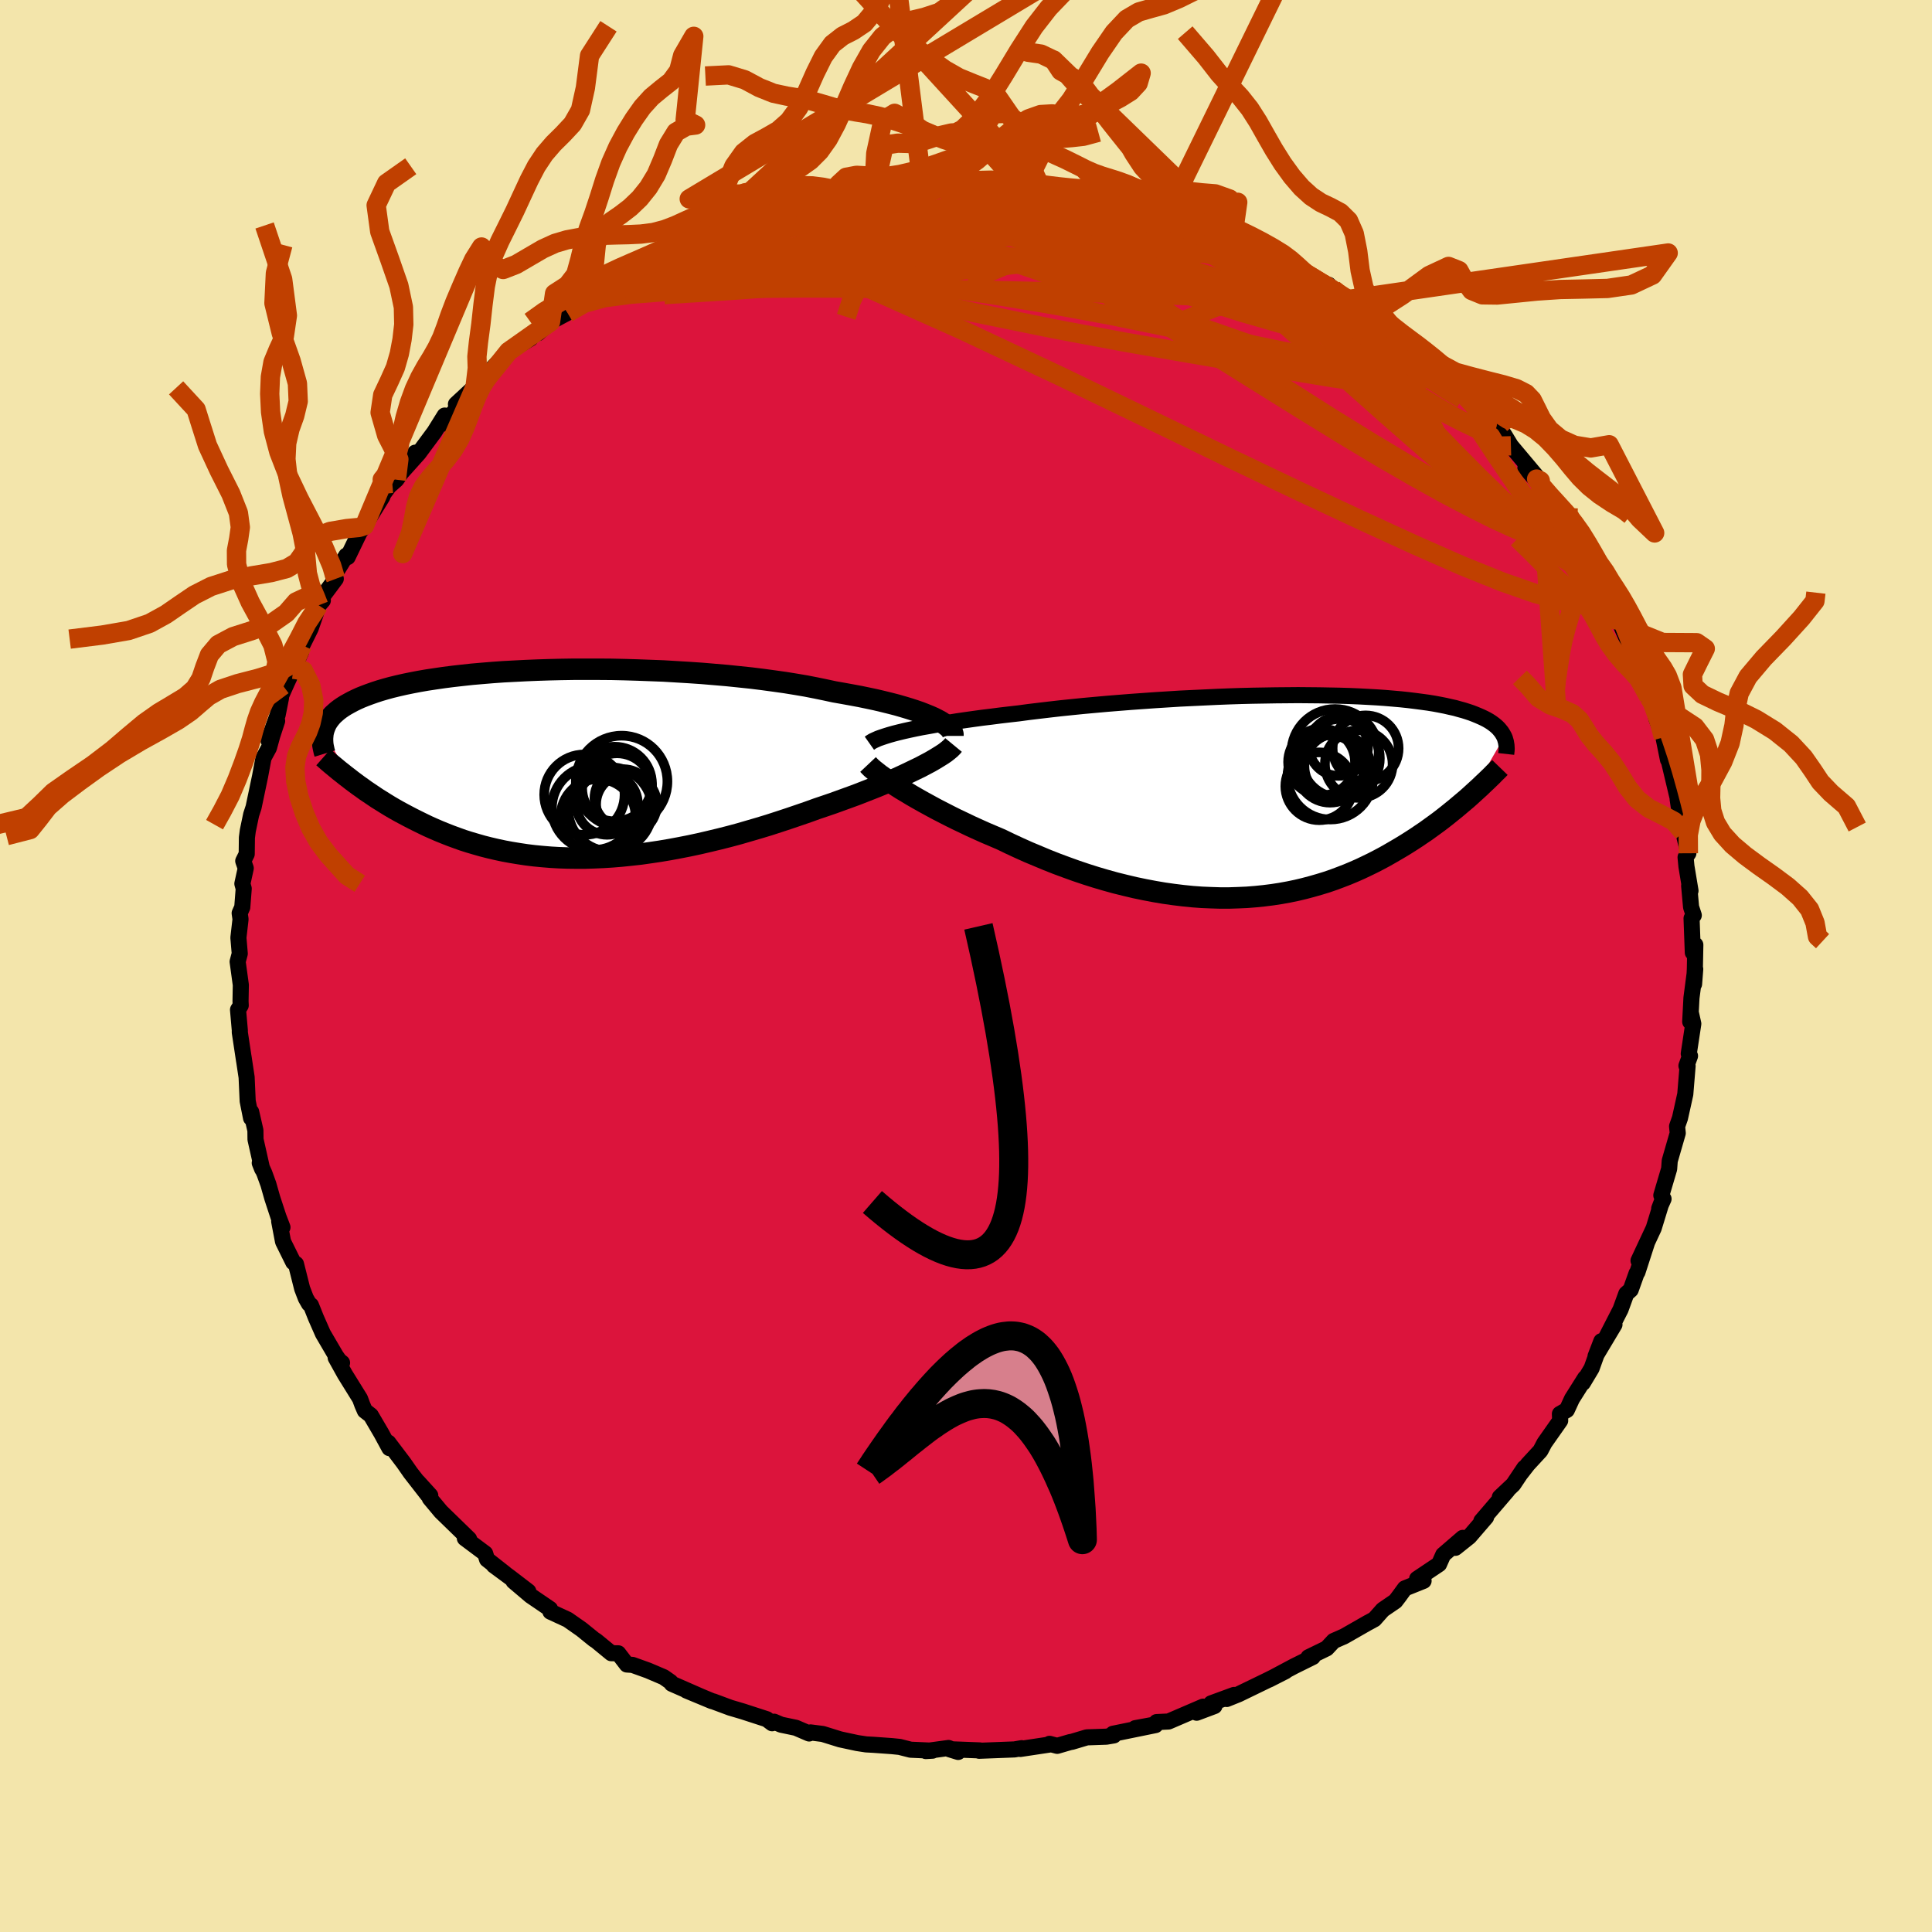 <svg viewBox="-100 -100 200 200" xmlns="http://www.w3.org/2000/svg" width="500" height="500" id="face-svg">
    <defs>
      <clipPath id="leftEyeClipPath">
        <polyline points="39.03,-4.78 38.6,-4.97 38.13,-5.16 37.62,-5.36 37.07,-5.55 36.48,-5.74 35.85,-5.93 35.19,-6.12 34.49,-6.3 33.76,-6.48 33,-6.66 32.2,-6.83 31.38,-7 30.52,-7.16 29.64,-7.32 28.73,-7.48 27.8,-7.68 26.83,-7.88 25.81,-8.08 24.75,-8.26 23.64,-8.44 22.5,-8.6 21.32,-8.76 20.11,-8.91 18.87,-9.04 17.61,-9.17 16.32,-9.28 15.02,-9.39 13.7,-9.48 12.37,-9.56 11.03,-9.64 9.69,-9.69 8.35,-9.74 7.01,-9.78 5.68,-9.81 4.35,-9.82 3.04,-9.82 1.75,-9.82 0.47,-9.8 -0.78,-9.77 -2.01,-9.73 -3.22,-9.68 -4.39,-9.62 -5.54,-9.56 -6.66,-9.48 -7.74,-9.39 -8.78,-9.3 -9.79,-9.19 -10.76,-9.08 -11.7,-8.96 -12.59,-8.83 -13.45,-8.7 -14.26,-8.56 -15.04,-8.41 -15.77,-8.26 -16.47,-8.1 -17.13,-7.94 -17.75,-7.77 -18.33,-7.6 -18.88,-7.42 -19.39,-7.24 -19.87,-7.06 -20.32,-6.88 -20.74,-6.69 -21.13,-6.5 -21.5,-6.3 -21.84,-6.11 -22.16,-5.91 -22.45,-5.71 -22.71,-5.51 -22.95,-5.3 -23.17,-5.1 -23.36,-4.89 -23.53,-4.68 -23.69,-4.46 -23.82,-4.25 -23.93,-4.03 -24.02,-3.81 -24.1,-3.59 -24.16,-3.37 -21.22,1.7 -20.87,1.96 -20.52,2.22 -20.15,2.48 -19.78,2.75 -19.39,3.01 -18.99,3.28 -18.59,3.55 -18.17,3.81 -17.74,4.08 -17.3,4.35 -16.84,4.62 -16.38,4.88 -15.9,5.14 -15.41,5.4 -14.91,5.66 -14.39,5.92 -13.86,6.18 -13.32,6.44 -12.76,6.69 -12.18,6.94 -11.59,7.18 -10.98,7.42 -10.35,7.65 -9.71,7.88 -9.05,8.09 -8.37,8.29 -7.67,8.49 -6.96,8.67 -6.23,8.84 -5.48,9 -4.72,9.14 -3.93,9.27 -3.13,9.39 -2.32,9.49 -1.48,9.57 -0.63,9.64 0.23,9.69 1.12,9.72 2.01,9.73 2.92,9.73 3.85,9.7 4.79,9.66 5.74,9.6 6.71,9.52 7.68,9.42 8.67,9.31 9.66,9.17 10.67,9.02 11.68,8.85 12.7,8.66 13.72,8.46 14.75,8.24 15.78,8 16.82,7.75 17.85,7.49 18.89,7.21 19.92,6.91 20.95,6.61 21.97,6.3 22.99,5.97 23.99,5.64 24.99,5.3 25.98,4.96 26.95,4.61 27.78,4.33 28.6,4.05 29.4,3.76 30.2,3.47 30.97,3.19 31.74,2.89 32.48,2.6 33.21,2.31 33.91,2.02 34.6,1.73 35.26,1.44 35.89,1.15 36.5,0.86 37.08,0.58 37.64,0.31" />
      </clipPath>
      <clipPath id="rightEyeClipPath">
        <polyline points="-38.25,-6.77 -37.67,-6.9 -37.06,-7.03 -36.41,-7.16 -35.73,-7.28 -35.01,-7.41 -34.27,-7.54 -33.49,-7.66 -32.69,-7.79 -31.86,-7.91 -31.01,-8.03 -30.13,-8.15 -29.22,-8.26 -28.3,-8.38 -27.36,-8.49 -26.39,-8.6 -25.35,-8.74 -24.27,-8.87 -23.17,-9 -22.03,-9.13 -20.87,-9.25 -19.68,-9.37 -18.47,-9.48 -17.25,-9.59 -16.01,-9.69 -14.75,-9.79 -13.49,-9.88 -12.22,-9.97 -10.94,-10.05 -9.67,-10.13 -8.4,-10.19 -7.13,-10.25 -5.87,-10.31 -4.61,-10.36 -3.38,-10.4 -2.15,-10.43 -0.94,-10.45 0.24,-10.47 1.41,-10.48 2.55,-10.49 3.67,-10.48 4.76,-10.47 5.82,-10.45 6.85,-10.43 7.85,-10.4 8.82,-10.36 9.76,-10.31 10.66,-10.26 11.53,-10.2 12.36,-10.13 13.16,-10.06 13.92,-9.98 14.65,-9.89 15.34,-9.8 16,-9.71 16.62,-9.61 17.21,-9.5 17.77,-9.39 18.29,-9.27 18.79,-9.16 19.25,-9.03 19.69,-8.91 20.1,-8.78 20.49,-8.65 20.85,-8.51 21.19,-8.37 21.51,-8.23 21.81,-8.09 22.08,-7.95 22.34,-7.8 22.57,-7.65 22.79,-7.49 22.98,-7.34 23.16,-7.18 23.32,-7.02 23.46,-6.85 23.59,-6.69 23.7,-6.52 23.8,-6.35 23.89,-6.18 20.36,-0.05 20,0.27 19.62,0.59 19.24,0.91 18.85,1.24 18.44,1.57 18.02,1.91 17.6,2.24 17.16,2.58 16.71,2.91 16.24,3.25 15.77,3.59 15.28,3.92 14.78,4.26 14.27,4.59 13.75,4.92 13.21,5.25 12.65,5.58 12.08,5.91 11.5,6.24 10.9,6.56 10.28,6.88 9.64,7.19 8.99,7.5 8.33,7.79 7.64,8.08 6.94,8.35 6.22,8.62 5.49,8.87 4.74,9.1 3.97,9.32 3.18,9.53 2.38,9.72 1.56,9.89 0.73,10.04 -0.12,10.17 -0.99,10.28 -1.87,10.37 -2.76,10.44 -3.67,10.48 -4.59,10.51 -5.52,10.51 -6.46,10.48 -7.42,10.44 -8.38,10.37 -9.36,10.27 -10.34,10.15 -11.33,10.01 -12.33,9.84 -13.33,9.65 -14.34,9.44 -15.35,9.2 -16.36,8.95 -17.37,8.67 -18.39,8.37 -19.4,8.05 -20.41,7.71 -21.41,7.35 -22.41,6.98 -23.4,6.59 -24.38,6.18 -25.36,5.77 -26.32,5.34 -27.27,4.9 -28.2,4.45 -29,4.11 -29.8,3.77 -30.58,3.42 -31.35,3.07 -32.1,2.71 -32.84,2.36 -33.56,2 -34.26,1.64 -34.94,1.29 -35.6,0.93 -36.24,0.58 -36.86,0.23 -37.45,-0.11 -38.01,-0.45 -38.55,-0.77" />
      </clipPath>
      <filter id="fuzzy">
        <feTurbulence id="turbulence" baseFrequency="0.05" numOctaves="3" type="noise" result="noise" />
        <feDisplacementMap in="SourceGraphic" in2="noise" scale="2" />
      </filter>
      <linearGradient id="rainbowGradient" x1="0%" y1="0%" x2="100%" y2="0%">
        <stop offset="0%" style="stop-color: [object Object]; stop-opacity: 1" />
        <stop offset="50%" style="stop-color: [object Object]; stop-opacity: 1" />
        <stop offset="100%" style="stop-color: [object Object]; stop-opacity: 1" />
      </linearGradient>
    </defs>
    <rect x="-100" y="-100" width="100%" height="100%" fill="rgb(243, 229, 171)" />
    <polyline id="faceContour" points="75.45,0.34 75.37,1.87 75.49,0.32 75.1,3.3 74.97,5.77 75.06,4.95 75.29,5.98 74.82,9.08 74.95,9.31 74.58,10.33 74.7,10.35 74.46,13.27 73.91,15.75 73.61,16.6 73.68,17.3 73.31,18.58 72.85,20.17 72.79,21 71.98,23.74 72.21,24.11 71.76,25.11 72.02,24.43 71.19,27.14 69.62,30.5 70.5,28.63 69.51,31.69 69.42,31.81 68.81,33.52 68.35,33.93 67.76,35.55 66.15,38.69 67.13,37.12 65.17,40.4 65.77,38.84 64.76,41.65 63.86,43.15 64.09,42.65 62.73,44.81 62.2,45.96 61.48,46.37 61.51,47.06 59.88,49.38 59.46,50.18 58.16,51.59 57.42,52.54 57.8,51.96 56.65,53.68 55.26,54.99 56.05,54.3 53.35,57.45 53.84,57.06 52.1,59.08 50.66,60.23 51.43,59.2 49.4,60.95 48.97,61.92 46.7,63.44 47.37,63.65 45.43,64.43 44.81,65.28 44.45,65.75 43.15,66.64 42.28,67.62 41.7,67.94 41.65,67.96 39.15,69.39 38.06,69.87 37.34,70.64 35.45,71.56 35.9,71.53 33.96,72.49 31.37,73.87 33.06,73.01 31.2,73.94 28.21,75.39 26.99,75.88 27.75,75.46 25.38,76.33 25.72,76.61 23.88,77.3 24.55,76.67 20.97,78.21 19.73,78.27 19.69,78.5 17.52,78.9 19.62,78.58 15.21,79.48 15.3,79.65 14.53,79.78 12.51,79.85 10.97,80.31 10.78,80.34 9.44,80.73 8.65,80.52 8.75,80.58 5.63,81.05 5.76,80.97 5.02,81.1 1.36,81.24 1.43,81.2 -1.72,81.08 -0.81,81.36 -1.81,80.95 -4.16,81.27 -3.47,81.23 -5.73,81.13 -6.87,80.84 -7.65,80.76 -9.6,80.62 -10.34,80.58 -11.26,80.44 -13.03,80.06 -14.83,79.5 -16.09,79.34 -16.24,79.45 -17.61,78.86 -19.14,78.54 -19.87,78.23 -20.07,78.39 -20.63,77.97 -23.09,77.17 -24.41,76.78 -26.13,76.14 -26.32,76.09 -28.94,75 -27.4,75.64 -30.46,74.3 -30.59,74.11 -31.29,73.62 -32.91,72.93 -34.52,72.35 -35.11,72.31 -36,71.15 -36.72,71.14 -38.29,69.85 -38.5,69.72 -39.81,68.66 -41.24,67.66 -43.02,66.84 -43.06,66.56 -45.07,65.19 -46.84,63.69 -45.31,64.74 -47.2,63.29 -48.88,62.05 -47.71,62.9 -49.58,61.43 -49.78,60.81 -51.88,59.24 -51.44,59.32 -54.35,56.49 -55.51,55.1 -55.46,54.81 -56.74,53.4 -55.72,54.75 -57.5,52.46 -58.21,51.44 -59.8,49.34 -59.69,49.91 -60.52,48.38 -61.61,46.52 -62.23,46.04 -62.49,45.44 -62.73,44.79 -64.3,42.26 -65.25,40.55 -64.59,41.08 -64.74,41.05 -65.23,40.35 -66.57,38.06 -67.3,36.4 -67.81,35.12 -68.01,34.97 -68.34,34.39 -68.72,33.4 -69.36,30.85 -69.64,30.67 -70.7,28.53 -71.1,26.43 -70.76,27.05 -71.17,25.98 -71.81,24.03 -72.22,22.59 -72.63,21.46 -73.11,20.39 -72.86,21.02 -73.55,17.95 -73.56,17.02 -74,15.1 -74.01,15.74 -74.36,13.98 -74.47,11.52 -74.79,9.4 -74.73,9.82 -75.18,6.84 -75.17,6.7 -75.36,4.53 -75.08,4.08 -75.1,3.64 -75.07,1.96 -75.4,-0.45 -75.18,-1.28 -75.32,-2.93 -75.1,-4.84 -75.19,-5.47 -74.92,-6.08 -74.77,-8.01 -74.91,-8.52 -74.56,-10.12 -74.82,-10.87 -74.46,-11.59 -74.44,-13.29 -74.35,-13.99 -74,-15.67 -73.75,-16.43 -73.08,-19.62 -72.72,-21.55 -72.16,-22.58 -71.81,-23.85 -71.31,-25.37 -72.21,-23.37 -71.26,-25.99 -70.93,-27.65 -70.88,-28.02 -70.29,-29.34 -68.83,-32.51 -69.63,-30.72 -68.71,-33.2 -67.84,-34.95 -67.01,-37.34 -66.58,-37.84 -66.92,-37.83 -65.24,-40.08 -65.28,-40.09 -65.5,-40.31 -64.15,-42.49 -64.01,-42.33 -62.24,-45.99 -62.72,-44.96 -62.27,-45.58 -60.43,-48.56 -60.3,-48.88 -59.73,-49.67 -58.97,-50.34 -57.02,-53.14 -58.38,-51.16 -56.66,-53.08 -55.03,-55.28 -53.97,-56.98 -54.1,-56.15 -52.01,-58.48 -52.8,-58.16 -51.02,-59.81 -50.82,-59.96 -48.76,-61.74 -49.95,-60.57 -49.54,-61.34 -47.35,-63.62 -45.1,-64.95 -45.93,-64.58 -44.34,-65.8 -44.31,-65.51 -43.01,-66.68 -41.25,-67.62 -39.37,-69.04 -38.74,-69.61 -38.56,-69.89 -36.81,-70.75 -37.13,-70.73 -34.28,-72.47 -34.34,-72.39 -33.19,-72.6 -31.65,-73.74 -31.83,-73.55 -28.58,-75.12 -28.56,-75.2 -27.51,-75.37 -27.31,-75.69 -25.85,-76.26 -22.88,-77.3 -25.38,-76.46 -22.73,-77.61 -20.07,-78.25 -19.31,-78.77 -18.47,-78.7 -17.96,-78.74 -15.5,-79.54 -14.65,-79.38 -13.17,-80.22 -13.69,-80.11 -12.67,-79.99 -10.2,-80.38 -9.52,-80.54 -9.4,-80.83 -8.2,-80.74 -6.07,-81.15 -5.78,-80.83 -3.66,-81.32 -1.32,-81.27 -2.65,-81.11 1.44,-81.02 1.33,-81.03 2.09,-81.29 4.35,-81.03 5.03,-81.27 7.85,-80.78 7.78,-80.53 7.66,-80.76 10.61,-80.4 12.06,-79.98 11.98,-80.26 12.69,-79.95 13.86,-79.69 15.76,-79.49 15.6,-79.37 15.62,-79.62 19.1,-78.5 18.49,-78.77 21.19,-77.89 23.08,-77.35 22.36,-77.33 24.77,-76.75 25.61,-76.3 28.1,-75.33 26.21,-76.33 27.64,-75.61 30.27,-74.19 32.03,-73.38 32.97,-73.32 33.73,-72.56 33.85,-72.32 34.44,-72.36 36.09,-70.9 37.54,-70.52 38.03,-70.03 39.11,-69.05 39.38,-68.97 41.59,-68.05 42.48,-67.28 43.17,-66.68 44.64,-65.38 44.82,-65.4 46.13,-64.42 47.28,-63.34 48.09,-62.36 47.65,-62.94 49.04,-61.73 50.2,-60.79 51.45,-59.13 52.05,-58.62 53.82,-56.72 55.02,-55.49 55.67,-54.96 55.04,-55.89 55.72,-54.99 56.41,-53.85 59.45,-50.23 57.91,-51.57 60.11,-49.03 60.13,-48.74 61.76,-46.98 61.04,-47.3 62.63,-44.57 63.75,-43.76 63.85,-43.31 65,-40.88 65.1,-40.75 65.24,-40.8 65.96,-38.89 66.36,-38.23 66.99,-37.07 68.26,-34.5 67.9,-35.39 67.81,-35.22 70.02,-30.26 69.6,-30.58 70.19,-30.23 70.09,-29.54 70.68,-27.85 71.31,-26.53 71.32,-26.4 71.46,-25.63 72.2,-23.67 72.67,-21.35 72.6,-21.9 73.87,-16.56 73.67,-17.27 73.89,-15.78 73.99,-15.79 74.26,-13.83 74.78,-11.67 74.49,-11.25 74.58,-10.31 75,-7.79 74.86,-8.31 75.06,-6.1 75.34,-5.25 75.11,-4.93 75.24,-1.39 75.5,-2.19 75.45,0.34 75.37,1.87" fill="rgb(220, 20, 60)" stroke="black" stroke-width="1.667" stroke-linejoin="round" filter="url(#fuzzy)" />
    <g transform="translate(31.83 -17.55)">
      <polyline id="rightCountour" points="-38.25,-6.77 -37.67,-6.9 -37.06,-7.03 -36.41,-7.16 -35.73,-7.28 -35.01,-7.41 -34.27,-7.54 -33.49,-7.66 -32.69,-7.79 -31.86,-7.91 -31.01,-8.03 -30.13,-8.15 -29.22,-8.26 -28.3,-8.38 -27.36,-8.49 -26.39,-8.6 -25.35,-8.74 -24.27,-8.87 -23.17,-9 -22.03,-9.13 -20.87,-9.25 -19.68,-9.37 -18.47,-9.48 -17.25,-9.59 -16.01,-9.69 -14.75,-9.79 -13.49,-9.88 -12.22,-9.97 -10.94,-10.05 -9.67,-10.13 -8.4,-10.19 -7.13,-10.25 -5.87,-10.31 -4.61,-10.36 -3.38,-10.4 -2.15,-10.43 -0.94,-10.45 0.24,-10.47 1.41,-10.48 2.55,-10.49 3.67,-10.48 4.76,-10.47 5.82,-10.45 6.85,-10.43 7.85,-10.4 8.82,-10.36 9.76,-10.31 10.66,-10.26 11.53,-10.2 12.36,-10.13 13.16,-10.06 13.92,-9.98 14.65,-9.89 15.34,-9.8 16,-9.71 16.62,-9.61 17.21,-9.5 17.77,-9.39 18.29,-9.27 18.79,-9.16 19.25,-9.03 19.69,-8.91 20.1,-8.78 20.49,-8.65 20.85,-8.51 21.19,-8.37 21.51,-8.23 21.81,-8.09 22.08,-7.95 22.34,-7.8 22.57,-7.65 22.79,-7.49 22.98,-7.34 23.16,-7.18 23.32,-7.02 23.46,-6.85 23.59,-6.69 23.7,-6.52 23.8,-6.35 23.89,-6.18 20.36,-0.05 20,0.27 19.62,0.59 19.24,0.91 18.85,1.24 18.44,1.57 18.02,1.91 17.6,2.24 17.16,2.58 16.71,2.91 16.24,3.25 15.77,3.59 15.28,3.92 14.78,4.26 14.27,4.59 13.75,4.92 13.21,5.25 12.65,5.58 12.08,5.91 11.5,6.24 10.9,6.56 10.28,6.88 9.64,7.19 8.99,7.5 8.33,7.79 7.64,8.08 6.94,8.35 6.22,8.62 5.49,8.87 4.74,9.1 3.97,9.32 3.18,9.53 2.38,9.72 1.56,9.89 0.73,10.04 -0.12,10.17 -0.99,10.28 -1.87,10.37 -2.76,10.44 -3.67,10.48 -4.59,10.51 -5.52,10.51 -6.46,10.48 -7.42,10.44 -8.38,10.37 -9.36,10.27 -10.34,10.15 -11.33,10.01 -12.33,9.84 -13.33,9.65 -14.34,9.44 -15.35,9.2 -16.36,8.95 -17.37,8.67 -18.39,8.37 -19.4,8.05 -20.41,7.71 -21.41,7.35 -22.41,6.98 -23.4,6.59 -24.38,6.18 -25.36,5.77 -26.32,5.34 -27.27,4.9 -28.2,4.45 -29,4.11 -29.8,3.77 -30.58,3.42 -31.35,3.07 -32.1,2.71 -32.84,2.36 -33.56,2 -34.26,1.64 -34.94,1.29 -35.6,0.93 -36.24,0.58 -36.86,0.23 -37.45,-0.11 -38.01,-0.45 -38.55,-0.77" fill="white" stroke="white" stroke-width="0" stroke-linejoin="round" filter="url(#fuzzy)" />
    </g>
    <g transform="translate(-42.36 -20.9)">
      <polyline id="leftCountour" points="39.03,-4.78 38.6,-4.97 38.13,-5.16 37.62,-5.36 37.07,-5.55 36.48,-5.74 35.85,-5.93 35.19,-6.12 34.49,-6.3 33.76,-6.48 33,-6.66 32.2,-6.83 31.38,-7 30.52,-7.16 29.64,-7.32 28.73,-7.48 27.8,-7.68 26.83,-7.88 25.81,-8.08 24.75,-8.26 23.64,-8.44 22.5,-8.6 21.32,-8.76 20.11,-8.91 18.87,-9.04 17.61,-9.17 16.32,-9.28 15.02,-9.39 13.7,-9.48 12.37,-9.56 11.03,-9.64 9.69,-9.69 8.35,-9.74 7.01,-9.78 5.68,-9.81 4.35,-9.82 3.04,-9.82 1.75,-9.82 0.47,-9.8 -0.78,-9.77 -2.01,-9.73 -3.22,-9.68 -4.39,-9.62 -5.54,-9.56 -6.66,-9.48 -7.74,-9.39 -8.78,-9.3 -9.79,-9.19 -10.76,-9.08 -11.7,-8.96 -12.59,-8.83 -13.45,-8.7 -14.26,-8.56 -15.04,-8.41 -15.77,-8.26 -16.47,-8.1 -17.13,-7.94 -17.75,-7.77 -18.33,-7.6 -18.88,-7.42 -19.39,-7.24 -19.87,-7.06 -20.32,-6.88 -20.74,-6.69 -21.13,-6.5 -21.5,-6.3 -21.84,-6.11 -22.16,-5.91 -22.45,-5.71 -22.71,-5.51 -22.95,-5.3 -23.17,-5.1 -23.36,-4.89 -23.53,-4.68 -23.69,-4.46 -23.82,-4.25 -23.93,-4.03 -24.02,-3.81 -24.1,-3.59 -24.16,-3.37 -21.22,1.7 -20.87,1.96 -20.52,2.22 -20.15,2.48 -19.78,2.75 -19.39,3.01 -18.99,3.28 -18.59,3.55 -18.17,3.81 -17.74,4.08 -17.3,4.35 -16.84,4.62 -16.38,4.88 -15.9,5.14 -15.41,5.4 -14.91,5.66 -14.39,5.92 -13.86,6.18 -13.32,6.44 -12.76,6.69 -12.18,6.94 -11.59,7.18 -10.98,7.42 -10.35,7.65 -9.71,7.88 -9.05,8.09 -8.37,8.29 -7.67,8.49 -6.96,8.67 -6.23,8.84 -5.48,9 -4.72,9.14 -3.93,9.27 -3.13,9.39 -2.32,9.49 -1.48,9.57 -0.63,9.64 0.23,9.69 1.12,9.72 2.01,9.73 2.92,9.73 3.85,9.7 4.79,9.66 5.74,9.6 6.71,9.52 7.68,9.42 8.67,9.31 9.66,9.17 10.67,9.02 11.68,8.85 12.7,8.66 13.72,8.46 14.75,8.24 15.78,8 16.82,7.75 17.85,7.49 18.89,7.21 19.92,6.91 20.95,6.61 21.97,6.3 22.99,5.97 23.99,5.64 24.99,5.3 25.98,4.96 26.95,4.61 27.78,4.33 28.6,4.05 29.4,3.76 30.2,3.47 30.97,3.19 31.74,2.89 32.48,2.6 33.21,2.31 33.91,2.02 34.6,1.73 35.26,1.44 35.89,1.15 36.5,0.86 37.08,0.58 37.64,0.31" fill="white" stroke="white" stroke-width="0" stroke-linejoin="round" filter="url(#fuzzy)" />
    </g>
    <g transform="translate(31.83 -17.55)">
      <polyline id="rightUpper" points="-41.83,-5.51 -41.66,-5.63 -41.46,-5.75 -41.2,-5.87 -40.91,-6 -40.57,-6.12 -40.18,-6.25 -39.76,-6.38 -39.3,-6.51 -38.79,-6.64 -38.25,-6.77 -37.67,-6.9 -37.06,-7.03 -36.41,-7.16 -35.73,-7.28 -35.01,-7.41 -34.27,-7.54 -33.49,-7.66 -32.69,-7.79 -31.86,-7.91 -31.01,-8.03 -30.13,-8.15 -29.22,-8.26 -28.3,-8.38 -27.36,-8.49 -26.39,-8.6 -25.35,-8.74 -24.27,-8.87 -23.17,-9 -22.03,-9.13 -20.87,-9.25 -19.68,-9.37 -18.47,-9.48 -17.25,-9.59 -16.01,-9.69 -14.75,-9.79 -13.49,-9.88 -12.22,-9.97 -10.94,-10.05 -9.67,-10.13 -8.4,-10.19 -7.13,-10.25 -5.87,-10.31 -4.61,-10.36 -3.38,-10.4 -2.15,-10.43 -0.94,-10.45 0.24,-10.47 1.41,-10.48 2.55,-10.49 3.67,-10.48 4.76,-10.47 5.82,-10.45 6.85,-10.43 7.85,-10.4 8.82,-10.36 9.76,-10.31 10.66,-10.26 11.53,-10.2 12.36,-10.13 13.16,-10.06 13.92,-9.98 14.65,-9.89 15.34,-9.8 16,-9.71 16.62,-9.61 17.21,-9.5 17.77,-9.39 18.29,-9.27 18.79,-9.16 19.25,-9.03 19.69,-8.91 20.1,-8.78 20.49,-8.65 20.85,-8.51 21.19,-8.37 21.51,-8.23 21.81,-8.09 22.08,-7.95 22.34,-7.8 22.57,-7.65 22.79,-7.49 22.98,-7.34 23.16,-7.18 23.32,-7.02 23.46,-6.85 23.59,-6.69 23.7,-6.52 23.8,-6.35 23.89,-6.18 23.96,-6.01 24.01,-5.83 24.06,-5.66 24.09,-5.48 24.12,-5.3 24.13,-5.13 24.14,-4.95 24.13,-4.76 24.11,-4.58 24.09,-4.4" fill="none" stroke="black" stroke-width="1.667" stroke-linejoin="round" filter="url(#fuzzy)" />
      <polyline id="rightLower" points="-41.97,-3.31 -41.81,-3.14 -41.61,-2.94 -41.36,-2.73 -41.07,-2.5 -40.74,-2.24 -40.37,-1.98 -39.97,-1.69 -39.53,-1.4 -39.05,-1.09 -38.55,-0.77 -38.01,-0.45 -37.45,-0.11 -36.86,0.23 -36.24,0.58 -35.6,0.93 -34.94,1.29 -34.26,1.64 -33.56,2 -32.84,2.36 -32.1,2.71 -31.35,3.07 -30.58,3.42 -29.8,3.77 -29,4.11 -28.2,4.45 -27.27,4.9 -26.32,5.34 -25.36,5.77 -24.38,6.18 -23.4,6.59 -22.41,6.98 -21.41,7.35 -20.41,7.71 -19.4,8.05 -18.39,8.37 -17.37,8.67 -16.36,8.95 -15.35,9.2 -14.34,9.44 -13.33,9.65 -12.33,9.84 -11.33,10.01 -10.34,10.15 -9.36,10.27 -8.38,10.37 -7.42,10.44 -6.46,10.48 -5.52,10.51 -4.59,10.51 -3.67,10.48 -2.76,10.44 -1.87,10.37 -0.99,10.28 -0.12,10.17 0.73,10.04 1.56,9.89 2.38,9.72 3.18,9.53 3.97,9.32 4.74,9.1 5.49,8.87 6.22,8.62 6.94,8.35 7.64,8.08 8.33,7.79 8.99,7.5 9.64,7.19 10.28,6.88 10.9,6.56 11.5,6.24 12.08,5.91 12.65,5.58 13.21,5.25 13.75,4.92 14.27,4.59 14.78,4.26 15.28,3.92 15.77,3.59 16.24,3.25 16.71,2.91 17.16,2.58 17.6,2.24 18.02,1.91 18.44,1.57 18.85,1.24 19.24,0.91 19.62,0.59 20,0.27 20.36,-0.05 20.71,-0.37 21.05,-0.68 21.38,-0.98 21.7,-1.29 22.01,-1.58 22.32,-1.88 22.61,-2.16 22.89,-2.45 23.17,-2.72 23.44,-3" fill="none" stroke="black" stroke-width="2.222" stroke-linejoin="round" filter="url(#fuzzy)" />
      <circle r="4.516" cx="6.373" cy="-4.536" stroke="black" fill="none" stroke-width="1.0" filter="url(#fuzzy)" clip-path="url(#rightEyeClipPath)" /><circle r="3.462" cx="4.978" cy="-3.566" stroke="black" fill="none" stroke-width="1.0" filter="url(#fuzzy)" clip-path="url(#rightEyeClipPath)" /><circle r="3.054" cx="6.733" cy="-5.186" stroke="black" fill="none" stroke-width="1.0" filter="url(#fuzzy)" clip-path="url(#rightEyeClipPath)" /><circle r="4.082" cx="6.928" cy="-3.946" stroke="black" fill="none" stroke-width="1.0" filter="url(#fuzzy)" clip-path="url(#rightEyeClipPath)" /><circle r="3.504" cx="8.828" cy="-3.356" stroke="black" fill="none" stroke-width="1.0" filter="url(#fuzzy)" clip-path="url(#rightEyeClipPath)" /><circle r="3.486" cx="5.863" cy="-2.846" stroke="black" fill="none" stroke-width="1.0" filter="url(#fuzzy)" clip-path="url(#rightEyeClipPath)" /><circle r="4.442" cx="5.893" cy="-2.056" stroke="black" fill="none" stroke-width="1.0" filter="url(#fuzzy)" clip-path="url(#rightEyeClipPath)" /><circle r="3.416" cx="9.538" cy="-4.976" stroke="black" fill="none" stroke-width="1.0" filter="url(#fuzzy)" clip-path="url(#rightEyeClipPath)" /><circle r="3.406" cx="6.608" cy="-3.126" stroke="black" fill="none" stroke-width="1.0" filter="url(#fuzzy)" clip-path="url(#rightEyeClipPath)" /><circle r="3.51" cx="4.738" cy="-1.056" stroke="black" fill="none" stroke-width="1.0" filter="url(#fuzzy)" clip-path="url(#rightEyeClipPath)" />
      </g>
    <g transform="translate(-42.36 -20.9)">
      <polyline id="leftUpper" points="41.01,-2.92 41.01,-3.09 40.96,-3.27 40.87,-3.45 40.74,-3.63 40.56,-3.81 40.34,-4 40.07,-4.19 39.77,-4.39 39.42,-4.58 39.03,-4.78 38.6,-4.97 38.13,-5.16 37.62,-5.36 37.07,-5.55 36.48,-5.74 35.85,-5.93 35.19,-6.12 34.49,-6.3 33.76,-6.48 33,-6.66 32.2,-6.83 31.38,-7 30.52,-7.16 29.64,-7.32 28.73,-7.48 27.8,-7.68 26.83,-7.88 25.81,-8.08 24.75,-8.26 23.64,-8.44 22.5,-8.6 21.32,-8.76 20.11,-8.91 18.87,-9.04 17.61,-9.17 16.32,-9.28 15.02,-9.39 13.7,-9.48 12.37,-9.56 11.03,-9.64 9.69,-9.69 8.35,-9.74 7.01,-9.78 5.68,-9.81 4.35,-9.82 3.04,-9.82 1.75,-9.82 0.47,-9.8 -0.78,-9.77 -2.01,-9.73 -3.22,-9.68 -4.39,-9.62 -5.54,-9.56 -6.66,-9.48 -7.74,-9.39 -8.78,-9.3 -9.79,-9.19 -10.76,-9.08 -11.7,-8.96 -12.59,-8.83 -13.45,-8.7 -14.26,-8.56 -15.04,-8.41 -15.77,-8.26 -16.47,-8.1 -17.13,-7.94 -17.75,-7.77 -18.33,-7.6 -18.88,-7.42 -19.39,-7.24 -19.87,-7.06 -20.32,-6.88 -20.74,-6.69 -21.13,-6.5 -21.5,-6.3 -21.84,-6.11 -22.16,-5.91 -22.45,-5.71 -22.71,-5.51 -22.95,-5.3 -23.17,-5.1 -23.36,-4.89 -23.53,-4.68 -23.69,-4.46 -23.82,-4.25 -23.93,-4.03 -24.02,-3.81 -24.1,-3.59 -24.16,-3.37 -24.21,-3.14 -24.23,-2.92 -24.25,-2.69 -24.25,-2.47 -24.24,-2.24 -24.22,-2.01 -24.18,-1.78 -24.13,-1.55 -24.08,-1.32 -24.01,-1.09" fill="none" stroke="black" stroke-width="2.222" stroke-linejoin="round" filter="url(#fuzzy)" />
      <polyline id="leftLower" points="41.07,-1.98 40.93,-1.81 40.73,-1.61 40.49,-1.41 40.21,-1.19 39.87,-0.96 39.5,-0.73 39.09,-0.48 38.64,-0.22 38.15,0.04 37.64,0.31 37.08,0.58 36.5,0.86 35.89,1.15 35.26,1.44 34.6,1.73 33.91,2.02 33.21,2.31 32.48,2.6 31.74,2.89 30.97,3.19 30.2,3.47 29.4,3.76 28.6,4.05 27.78,4.33 26.95,4.61 25.98,4.96 24.99,5.3 23.99,5.64 22.99,5.97 21.97,6.3 20.95,6.61 19.92,6.91 18.89,7.21 17.85,7.49 16.82,7.75 15.78,8 14.75,8.24 13.72,8.46 12.7,8.66 11.68,8.85 10.67,9.02 9.66,9.17 8.67,9.31 7.68,9.42 6.71,9.52 5.74,9.6 4.79,9.66 3.85,9.7 2.92,9.73 2.01,9.73 1.12,9.72 0.23,9.69 -0.63,9.64 -1.48,9.57 -2.32,9.49 -3.13,9.39 -3.93,9.27 -4.72,9.14 -5.48,9 -6.23,8.84 -6.96,8.67 -7.67,8.49 -8.37,8.29 -9.05,8.09 -9.71,7.88 -10.35,7.65 -10.98,7.42 -11.59,7.18 -12.18,6.94 -12.76,6.69 -13.32,6.44 -13.86,6.18 -14.39,5.92 -14.91,5.66 -15.41,5.4 -15.9,5.14 -16.38,4.88 -16.84,4.62 -17.3,4.35 -17.74,4.08 -18.17,3.81 -18.59,3.55 -18.99,3.28 -19.39,3.01 -19.78,2.75 -20.15,2.48 -20.52,2.22 -20.87,1.96 -21.22,1.7 -21.55,1.44 -21.88,1.19 -22.19,0.94 -22.5,0.7 -22.8,0.45 -23.09,0.21 -23.37,-0.02 -23.64,-0.25 -23.9,-0.48 -24.16,-0.71" fill="none" stroke="black" stroke-width="2.222" stroke-linejoin="round" filter="url(#fuzzy)" />
      <circle r="3.006" cx="6.906" cy="3.537" stroke="black" fill="none" stroke-width="1.0" filter="url(#fuzzy)" clip-path="url(#leftEyeClipPath)" /><circle r="4.16" cx="2.856" cy="3.162" stroke="black" fill="none" stroke-width="1.0" filter="url(#fuzzy)" clip-path="url(#leftEyeClipPath)" /><circle r="3.184" cx="5.206" cy="4.132" stroke="black" fill="none" stroke-width="1.0" filter="url(#fuzzy)" clip-path="url(#leftEyeClipPath)" /><circle r="3.862" cx="5.991" cy="2.062" stroke="black" fill="none" stroke-width="1.0" filter="url(#fuzzy)" clip-path="url(#leftEyeClipPath)" /><circle r="4.352" cx="5.536" cy="4.677" stroke="black" fill="none" stroke-width="1.0" filter="url(#fuzzy)" clip-path="url(#leftEyeClipPath)" /><circle r="4.74" cx="6.711" cy="1.797" stroke="black" fill="none" stroke-width="1.0" filter="url(#fuzzy)" clip-path="url(#leftEyeClipPath)" /><circle r="4.35" cx="3.841" cy="4.537" stroke="black" fill="none" stroke-width="1.0" filter="url(#fuzzy)" clip-path="url(#leftEyeClipPath)" /><circle r="3.88" cx="4.281" cy="5.427" stroke="black" fill="none" stroke-width="1.0" filter="url(#fuzzy)" clip-path="url(#leftEyeClipPath)" /><circle r="3.148" cx="7.216" cy="4.162" stroke="black" fill="none" stroke-width="1.0" filter="url(#fuzzy)" clip-path="url(#leftEyeClipPath)" /><circle r="3.616" cx="6.241" cy="2.497" stroke="black" fill="none" stroke-width="1.0" filter="url(#fuzzy)" clip-path="url(#leftEyeClipPath)" />
    </g>
    <g id="hairs">
      <polyline points="-18.47,-78.7 -17.13,-78.75 -14.79,-78.56 -11.92,-78.05 -8.61,-77.21 -4.8,-76.06 -0.44,-74.64 4.45,-73.01 9.81,-71.19 15.57,-69.19 21.68,-67.04 28.09,-64.79 34.72,-62.53 41.44,-60.36 48.18,-58.24" fill="none" stroke="rgb(192, 64, 0)" stroke-width="2" stroke-linejoin="round" filter="url(#fuzzy)" /><polyline points="-41.25,-67.62 -39.49,-68.62 -37.41,-69.18 -34.69,-69.54 -31.23,-69.81 -27.04,-70.02 -22.19,-70.15 -16.76,-70.19 -10.81,-70.16 -4.4,-70.07 2.41,-69.94 9.59,-69.78 17.02,-69.58 24.6,-69.34 32.16,-69.1" fill="none" stroke="rgb(192, 64, 0)" stroke-width="2" stroke-linejoin="round" filter="url(#fuzzy)" /><polyline points="65.96,-38.89 66.19,-38.19 65.98,-37.57 65.16,-37.31 63.7,-37.42 61.63,-37.82 58.91,-38.57 55.5,-39.76 51.36,-41.43 46.46,-43.59 40.77,-46.2 34.27,-49.25 26.94,-52.75 18.75,-56.71 9.66,-61.1 -0.53,-65.89 -12.12,-71.07" fill="none" stroke="rgb(192, 64, 0)" stroke-width="2" stroke-linejoin="round" filter="url(#fuzzy)" /><polyline points="33.85,-72.32 34.51,-72.01 35,-71.49 34.96,-71.07 34.31,-70.81 33.04,-70.68 31.18,-70.67 28.67,-70.78 25.43,-71.01 21.36,-71.37 16.4,-71.91 10.51,-72.63 3.63,-73.53 -4.42,-74.53 -13.99,-75.54" fill="none" stroke="rgb(192, 64, 0)" stroke-width="2" stroke-linejoin="round" filter="url(#fuzzy)" /><polyline points="-9.4,-80.83 -8.1,-80.86 -6.81,-80.94 -5.63,-81 -4.59,-81.02 -3.76,-80.99 -3.17,-80.9 -2.86,-80.77 -2.85,-80.59 -3.18,-80.35 -3.86,-80.04 -4.94,-79.65 -6.45,-79.18 -8.43,-78.63 -10.9,-78.01 -13.87,-77.33 -17.37,-76.56 -21.57,-75.67 -26.54,-74.64" fill="none" stroke="rgb(192, 64, 0)" stroke-width="2" stroke-linejoin="round" filter="url(#fuzzy)" /><polyline points="63.85,-43.31 64.51,-41.85 64.63,-41.33 64.46,-41.14 64.08,-41.12 63.44,-41.3 62.49,-41.78 61.13,-42.64 59.34,-43.91 57.1,-45.59 54.43,-47.71 51.27,-50.32 47.56,-53.51 43.26,-57.28 38.36,-61.64 32.81,-66.59 26.38,-72.24" fill="none" stroke="rgb(192, 64, 0)" stroke-width="2" stroke-linejoin="round" filter="url(#fuzzy)" /><polyline points="62.63,-44.57 63.39,-43.84 63.85,-43.07 64.11,-42.43 64.19,-42.01 64.1,-41.78 63.85,-41.72 63.43,-41.82 62.81,-42.15 61.94,-42.74 60.79,-43.61 59.35,-44.8 57.61,-46.33 55.52,-48.26 53.08,-50.63 50.29,-53.45 47.17,-56.68 43.74,-60.32 39.92,-64.41 35.52,-69" fill="none" stroke="rgb(192, 64, 0)" stroke-width="2" stroke-linejoin="round" filter="url(#fuzzy)" /><polyline points="38.03,-70.03 38.83,-69.37 39.51,-68.91 40.03,-68.51 40.25,-68.17 40.06,-67.95 39.45,-67.88 38.39,-67.97 36.84,-68.26 34.75,-68.75 32.08,-69.46 28.82,-70.39 24.96,-71.52 20.49,-72.86 15.34,-74.45 9.42,-76.32 2.51,-78.49" fill="none" stroke="rgb(192, 64, 0)" stroke-width="2" stroke-linejoin="round" filter="url(#fuzzy)" /><polyline points="43.17,-66.68 44.13,-65.84 44.64,-65.32 44.87,-64.89 44.75,-64.6 44.24,-64.46 43.35,-64.48 42.08,-64.6 40.42,-64.83 38.32,-65.18 35.7,-65.73 32.48,-66.54 28.56,-67.67 23.9,-69.15 18.46,-70.95 12.3,-73 5.5,-75.25 -1.84,-77.7" fill="none" stroke="rgb(192, 64, 0)" stroke-width="2" stroke-linejoin="round" filter="url(#fuzzy)" /><polyline points="-2.65,-81.11 0.07,-81.03 1.8,-80.94 3.49,-80.79 5.35,-80.55 7.33,-80.22 9.33,-79.84 11.3,-79.42 13.25,-78.99 15.15,-78.56 16.99,-78.15 18.7,-77.75 20.24,-77.41 21.54,-77.13 22.59,-76.94 23.41,-76.82 24.11,-76.71 24.72,-76.59 25,-76.55" fill="none" stroke="rgb(192, 64, 0)" stroke-width="2" stroke-linejoin="round" filter="url(#fuzzy)" /><polyline points="-17.96,-78.74 -16.09,-79.26 -14.79,-79.59 -13.77,-79.85 -12.84,-80.04 -11.9,-80.21 -10.99,-80.35 -10.15,-80.48 -9.42,-80.58 -8.83,-80.65 -8.38,-80.68 -8.11,-80.65 -8.09,-80.57 -8.39,-80.41 -9.08,-80.19 -10.19,-79.9 -11.77,-79.56 -13.86,-79.15 -16.63,-78.58 -20.38,-77.74" fill="none" stroke="rgb(192, 64, 0)" stroke-width="2" stroke-linejoin="round" filter="url(#fuzzy)" /><polyline points="63.85,-43.31 64.51,-41.85 64.65,-41.34 64.5,-41.18 64.14,-41.2 63.52,-41.44 62.58,-42.01 61.27,-42.98 59.56,-44.39 57.43,-46.23 54.84,-48.56 51.71,-51.47 47.9,-55.07 43.35,-59.4 38.14,-64.41 32.71,-69.88" fill="none" stroke="rgb(192, 64, 0)" stroke-width="2" stroke-linejoin="round" filter="url(#fuzzy)" /><polyline points="-2.65,-81.11 -0.14,-81.06 0.98,-81.03 1.65,-80.96 2.07,-80.8 2.19,-80.54 1.89,-80.18 1.11,-79.74 -0.17,-79.21 -1.98,-78.59 -4.34,-77.87 -7.3,-77.06 -10.91,-76.13 -15.17,-75.08 -20.12,-73.87 -25.76,-72.53 -32.06,-71.1" fill="none" stroke="rgb(192, 64, 0)" stroke-width="2" stroke-linejoin="round" filter="url(#fuzzy)" /><polyline points="-9.4,-80.83 -7.97,-80.84 -6.3,-80.87 -4.49,-80.88 -2.57,-80.84 -0.59,-80.75 1.39,-80.63 3.33,-80.5 5.19,-80.38 6.94,-80.27 8.55,-80.17 9.95,-80.09 11.11,-80.02 12.02,-79.95 12.67,-79.9 13.06,-79.87 13.1,-79.89 12.68,-80.01" fill="none" stroke="rgb(192, 64, 0)" stroke-width="2" stroke-linejoin="round" filter="url(#fuzzy)" /><polyline points="12.69,-79.95 13.68,-79.71 14.1,-79.5 13.94,-79.23 13.37,-78.87 12.37,-78.38 10.86,-77.78 8.7,-77.09 5.78,-76.33 2.03,-75.51 -2.59,-74.61 -8.13,-73.62 -14.61,-72.57 -22.05,-71.48 -30.34,-70.34" fill="none" stroke="rgb(192, 64, 0)" stroke-width="2" stroke-linejoin="round" filter="url(#fuzzy)" /><polyline points="12.06,-79.98 12.42,-79.96 13.49,-79.55 14.98,-78.91 16.73,-78.11 18.67,-77.16 20.83,-76.06 23.21,-74.83 25.75,-73.48 28.39,-72.05 31.05,-70.59 33.68,-69.12 36.24,-67.7 38.7,-66.33 41.04,-65.02 43.31,-63.73 45.55,-62.38 47.78,-60.95 49.83,-59.62 51.37,-58.72" fill="none" stroke="rgb(192, 64, 0)" stroke-width="2" stroke-linejoin="round" filter="url(#fuzzy)" /><polyline points="-20.07,-78.25 -19.18,-78.53 -17.89,-78.6 -16.19,-78.63 -14.22,-78.64 -12.09,-78.6 -9.85,-78.48 -7.49,-78.28 -5,-78.01 -2.36,-77.7 0.4,-77.34 3.26,-76.96 6.19,-76.56 9.17,-76.15 12.17,-75.72 15.14,-75.28 18.04,-74.84 20.83,-74.39 23.49,-73.96 26,-73.55 28.31,-73.2 30.35,-72.93 32.12,-72.74" fill="none" stroke="rgb(192, 64, 0)" stroke-width="2" stroke-linejoin="round" filter="url(#fuzzy)" /><polyline points="1.33,-81.03 2.5,-81.13 4.04,-81.07 5.6,-80.94 7.04,-80.76 8.34,-80.59 9.53,-80.42 10.63,-80.27 11.58,-80.13 12.33,-80.02 12.87,-79.94 13.17,-79.88 13.2,-79.87 12.92,-79.91 12.27,-79.99 11.28,-80.12 9.96,-80.31 8.16,-80.65" fill="none" stroke="rgb(192, 64, 0)" stroke-width="2" stroke-linejoin="round" filter="url(#fuzzy)" /><polyline points="12.06,-79.98 12.15,-80.05 12.39,-79.91 12.5,-79.68 12.26,-79.43 11.61,-79.12 10.55,-78.75 9.06,-78.29 7.08,-77.75 4.5,-77.14 1.21,-76.47 -2.88,-75.73 -7.78,-74.95 -13.5,-74.12 -20.1,-73.28 -27.78,-72.32" fill="none" stroke="rgb(192, 64, 0)" stroke-width="2" stroke-linejoin="round" filter="url(#fuzzy)" /><polyline points="61.76,-46.98 61.69,-46.51 62.07,-45.59 62.3,-44.83 62.19,-44.35 61.73,-44.17 60.92,-44.27 59.8,-44.62 58.36,-45.19 56.61,-45.99 54.51,-47.03 52.03,-48.34 49.14,-49.95 45.81,-51.88 42.01,-54.15 37.73,-56.8 32.9,-59.87 27.5,-63.36 21.51,-67.23 15,-71.45 8.18,-76.04" fill="none" stroke="rgb(192, 64, 0)" stroke-width="2" stroke-linejoin="round" filter="url(#fuzzy)" /><polyline points="11.98,-80.26 12.93,-79.94 14.19,-79.57 15.53,-79.16 16.96,-78.68 18.55,-78.11 20.29,-77.46 22.15,-76.74 24.06,-75.98 25.95,-75.2 27.77,-74.43 29.49,-73.7 31.08,-73.02 32.52,-72.4 33.8,-71.85 34.94,-71.35 35.9,-70.94 36.66,-70.61 37.15,-70.4 37.35,-70.34 37.27,-70.43 36.91,-70.65" fill="none" stroke="rgb(192, 64, 0)" stroke-width="2" stroke-linejoin="round" filter="url(#fuzzy)" /><polyline points="-41.25,-67.62 -39.72,-68.67 -38.35,-69.35 -36.78,-69.9 -34.89,-70.42 -32.7,-70.94 -30.24,-71.44 -27.56,-71.91 -24.69,-72.37 -21.65,-72.8 -18.47,-73.22 -15.18,-73.62 -11.82,-73.99 -8.4,-74.32 -4.96,-74.64 -1.53,-74.95 1.86,-75.27 5.18,-75.61 8.46,-75.96 11.75,-76.26 15.01,-76.51 18.04,-76.71 20.58,-76.96" fill="none" stroke="rgb(192, 64, 0)" stroke-width="2" stroke-linejoin="round" filter="url(#fuzzy)" /><polyline points="38.03,-70.03 38.94,-69.32 39.93,-68.73 40.99,-68.11 41.93,-67.51 42.67,-66.97 43.16,-66.57 43.39,-66.32 43.32,-66.27 42.89,-66.46 42.06,-66.93 40.84,-67.68 39.27,-68.7 37.39,-69.95 35.07,-71.51" fill="none" stroke="rgb(192, 64, 0)" stroke-width="2" stroke-linejoin="round" filter="url(#fuzzy)" /><polyline points="63.85,-43.31 64.61,-41.73 65.05,-40.88 65.44,-40.12 65.85,-39.3 66.26,-38.46 66.63,-37.67 66.93,-36.98 67.13,-36.44 67.22,-36.04 67.19,-35.84 67,-35.89 66.65,-36.22 66.12,-36.86 65.43,-37.79 64.57,-38.97 63.57,-40.41 62.38,-42.09 60.97,-44.1 59.27,-46.51 57.22,-49.44 54.84,-52.94 52.13,-57.05" fill="none" stroke="rgb(192, 64, 0)" stroke-width="2" stroke-linejoin="round" filter="url(#fuzzy)" /><polyline points="-34.34,-72.39 -32.95,-72.72 -31.07,-73.03 -28.68,-73.19 -25.85,-73.18 -22.66,-72.99 -19.11,-72.62 -15.2,-72.13 -10.94,-71.54 -6.33,-70.87 -1.42,-70.13 3.81,-69.32 9.31,-68.4 15.05,-67.34 20.95,-66.13 26.92,-64.86 32.86,-63.63 38.73,-62.54 44.52,-61.56" fill="none" stroke="rgb(192, 64, 0)" stroke-width="2" stroke-linejoin="round" filter="url(#fuzzy)" /><polyline points="49.04,-61.73 50.13,-60.67 51.15,-59.57 52.1,-58.55 52.89,-57.69 53.46,-57.06 53.8,-56.63 53.95,-56.33 53.96,-56.09 53.86,-55.88 53.63,-55.73 53.21,-55.72 52.57,-55.88 51.66,-56.27 50.45,-56.9 48.93,-57.77 47.12,-58.89 45,-60.25 42.58,-61.88 39.79,-63.81 36.61,-66.07 33.02,-68.67 28.99,-71.59 24.33,-74.9" fill="none" stroke="rgb(192, 64, 0)" stroke-width="2" stroke-linejoin="round" filter="url(#fuzzy)" /><polyline points="24.77,-76.75 25.71,-76.29 26.25,-75.99 26.51,-75.71 26.68,-75.34 26.71,-74.89 26.43,-74.46 25.67,-74.09 24.39,-73.8 22.59,-73.55 20.31,-73.33 17.57,-73.12 14.36,-72.94 10.65,-72.79 6.38,-72.69 1.54,-72.65 -3.92,-72.65 -10.08,-72.66 -17.02,-72.67 -24.69,-72.69" fill="none" stroke="rgb(192, 64, 0)" stroke-width="2" stroke-linejoin="round" filter="url(#fuzzy)" /><polyline points="18.49,-78.77 20.52,-78.08 21.59,-77.6 22.13,-77.2 22.31,-76.81 22.13,-76.43 21.56,-76.05 20.6,-75.65 19.27,-75.2 17.56,-74.7 15.38,-74.17 12.64,-73.65 9.29,-73.14 5.31,-72.66 0.73,-72.16 -4.45,-71.64 -10.22,-71.08 -16.62,-70.51 -23.65,-69.98 -31.24,-69.5" fill="none" stroke="rgb(192, 64, 0)" stroke-width="2" stroke-linejoin="round" filter="url(#fuzzy)" /><polyline points="48.09,-62.36 48.03,-62.41 48.15,-61.93 47.98,-61.32 47.34,-60.76 46.11,-60.37 44.2,-60.23 41.53,-60.4 38.05,-60.88 33.76,-61.59 28.7,-62.46 22.92,-63.45 16.38,-64.59 9.03,-65.97 0.79,-67.65 -8.3,-69.7 -18.13,-72.16" fill="none" stroke="rgb(192, 64, 0)" stroke-width="2" stroke-linejoin="round" filter="url(#fuzzy)" /><polyline points="-19.31,-78.77 -18.29,-78.74 -16.66,-78.8 -14.58,-78.87 -12.26,-78.87 -9.8,-78.78 -7.17,-78.6 -4.34,-78.35 -1.32,-78.06 1.84,-77.73 5.11,-77.39 8.45,-77.02 11.85,-76.64 15.27,-76.24 18.71,-75.81 22.08,-75.34 25.29,-74.87 28.12,-74.43" fill="none" stroke="rgb(192, 64, 0)" stroke-width="2" stroke-linejoin="round" filter="url(#fuzzy)" /><polyline points="24.77,-76.75 25.82,-76.28 26.71,-75.93 27.53,-75.59 28.49,-75.15 29.56,-74.64 30.55,-74.15 31.35,-73.75 31.88,-73.43 32.17,-73.21 32.23,-73.07 32.07,-73.01 31.68,-73.03 31.02,-73.16 30.08,-73.4 28.85,-73.76 27.33,-74.24 25.5,-74.84 23.3,-75.59 20.72,-76.5 17.8,-77.58 14.55,-78.84" fill="none" stroke="rgb(192, 64, 0)" stroke-width="2" stroke-linejoin="round" filter="url(#fuzzy)" /><polyline points="32.97,-73.32 33.55,-72.76 34.14,-72.34 34.91,-71.86 35.77,-71.34 36.6,-70.83 37.31,-70.38 37.87,-70.02 38.24,-69.75 38.4,-69.58 38.33,-69.52 37.99,-69.58 37.35,-69.79 36.36,-70.16 34.98,-70.72 33.18,-71.51 30.91,-72.54 28.13,-73.84 24.81,-75.4 20.89,-77.24" fill="none" stroke="rgb(192, 64, 0)" stroke-width="2" stroke-linejoin="round" filter="url(#fuzzy)" /><polyline points="33.73,-72.56 34.11,-72.3 34.94,-71.83 35.98,-71.21 37.02,-70.58 37.98,-69.98 38.86,-69.43 39.66,-68.93 40.35,-68.49 40.91,-68.1 41.29,-67.81 41.46,-67.62 41.41,-67.55 41.1,-67.63 40.48,-67.89 39.52,-68.34 38.21,-69.01 36.59,-69.86 34.72,-70.86 32.58,-72.01 30.02,-73.4 26.73,-75.15" fill="none" stroke="rgb(192, 64, 0)" stroke-width="2" stroke-linejoin="round" filter="url(#fuzzy)" /><polyline points="61.76,-46.98 61.71,-46.49 62.14,-45.53 62.45,-44.7 62.47,-44.12 62.18,-43.81 61.59,-43.73 60.73,-43.87 59.61,-44.19 58.23,-44.68 56.56,-45.38 54.58,-46.29 52.25,-47.46 49.54,-48.88 46.45,-50.6 42.93,-52.63 38.97,-55.01 34.53,-57.74 29.6,-60.81 24.2,-64.19 18.32,-67.9 11.93,-71.95 5.07,-76.39" fill="none" stroke="rgb(192, 64, 0)" stroke-width="2" stroke-linejoin="round" filter="url(#fuzzy)" /><polyline points="74.78,-11.67 74.77,-13.58 75.05,-15.05 75.54,-16.29 76.33,-17.64 77.34,-19.28 78.34,-21.14 79.1,-23.07 79.5,-24.91 79.69,-26.6 80.04,-28.23 80.96,-29.95 82.58,-31.87 84.61,-33.96 86.5,-36.04 87.88,-37.78 87.98,-38.65" fill="none" stroke="rgb(192, 64, 0)" stroke-width="2" stroke-linejoin="round" filter="url(#fuzzy)" /><polyline points="-2.65,-81.11 -0.04,-81.22 1.37,-81.32 2.58,-81.35 3.83,-81.31 5.07,-81.23 6.28,-81.1 7.42,-80.95 8.52,-80.8 9.6,-80.67 10.64,-80.56 11.64,-80.47 12.6,-80.38 13.53,-80.29 14.45,-80.18 15.37,-80.05 16.34,-79.88 17.39,-79.66 18.57,-79.39 19.87,-79.05 21.22,-78.66 22.37,-78.27 22.58,-78.08" fill="none" stroke="rgb(192, 64, 0)" stroke-width="2" stroke-linejoin="round" filter="url(#fuzzy)" /><polyline points="-2.65,-81.11 0,-82.6 1.51,-86.12 2.8,-88.22 4.09,-88.26 5.39,-87.37 6.69,-86.67 8.01,-86.76 9.4,-87.79 10.87,-89.67 12.39,-92.08 13.89,-94.55 15.32,-96.63 16.64,-98.03 17.88,-98.76 19.13,-99.12 20.5,-99.5 22.05,-100.15 23.81,-101.02 25.72,-101.81 27.65,-102.35 29.47,-102.75 31.16,-103.18 33.57,-104.01 15.99,-68.08 15.69,-68.71 14.84,-69.41 14.09,-70.06 13.39,-70.61 12.69,-71.19 11.99,-71.96 11.28,-72.96 10.55,-74.09 9.76,-75.21 8.89,-76.15 7.95,-76.82 6.94,-77.27 5.86,-77.59 4.72,-77.91 3.54,-78.28 2.36,-78.66 1.2,-78.96 0.03,-79.17 -1.14,-79.56 -2.23,-80.44 -3.66,-81.32 -6.07,-81.15 -5.24,-81.13 -3.93,-81.31 -2.62,-81.56 -1.36,-81.93 -0.12,-82.53 1.14,-83.41 2.43,-84.53 3.77,-85.74 5.13,-86.86 6.45,-87.69 7.72,-88.14 8.92,-88.21 10.11,-88.07 11.31,-87.98 12.49,-88.22 13.56,-88.89 14.54,-89.69 15.75,-90.57 18.13,-92.43 17.82,-91.38 17.04,-90.54 15.97,-89.87 14.84,-89.27 13.69,-88.61 12.52,-87.89 11.3,-87.17 10.05,-86.5 8.8,-85.96 7.54,-85.59 6.26,-85.42 4.97,-85.46 3.67,-85.67 2.37,-85.95 1.07,-86.2 -0.22,-86.32 -1.52,-86.23 -2.85,-85.92 -4.22,-85.47 -5.63,-85.14 -7.07,-85.18 -8.47,-84.97 -9.4,-80.83 -9.52,-80.54 -9.34,-84.12 -8.6,-87.52 -7.39,-88.27 -5.96,-87.51 -4.49,-86.5 -3.06,-85.89 -1.68,-85.93 -0.34,-86.62 1.02,-87.94 2.43,-89.83 3.91,-92.19 5.48,-94.79 7.05,-97.23 8.55,-99.16 10,-100.67 11.62,-102.53 13.77,-105.28 16.02,-106.23 -28.65,-79.41 -27,-79.74 -25.73,-79.92 -24.61,-79.91 -23.36,-79.91 -22.02,-80 -20.69,-80.21 -19.46,-80.46 -18.28,-80.67 -17.1,-80.78 -15.93,-80.76 -14.83,-80.62 -13.87,-80.43 -13.01,-80.27 -11.97,-80.21 -10.2,-80.38" fill="none" stroke="rgb(192, 64, 0)" stroke-width="2" stroke-linejoin="round" filter="url(#fuzzy)" /><polyline points="74.26,-13.83 73.29,-14.98 72.07,-15.63 70.69,-16.32 69.46,-17.28 68.5,-18.49 67.71,-19.79 66.91,-21.01 66.04,-22.08 65.19,-23.01 64.5,-23.88 63.99,-24.71 63.49,-25.48 62.79,-26.11 61.75,-26.58 60.48,-27.02 59.25,-27.77 58.19,-29.01 57.34,-29.88" fill="none" stroke="rgb(192, 64, 0)" stroke-width="2" stroke-linejoin="round" filter="url(#fuzzy)" /><polyline points="13.7,-86.31 13.04,-86.13 12.14,-85.89 10.97,-85.76 9.73,-85.66 8.51,-85.55 7.29,-85.41 6.04,-85.25 4.75,-85.07 3.44,-84.87 2.13,-84.63 0.84,-84.33 -0.44,-83.94 -1.73,-83.5 -3.03,-83.04 -4.33,-82.6 -5.61,-82.23 -6.85,-81.94 -8.03,-81.76 -9.14,-81.72 -10.23,-81.79 -11.33,-81.85 -12.4,-81.65 -13.18,-80.93 -13.17,-80.22 -19.31,-78.77 -21.14,-80.21 -22.84,-80.05 -24.13,-79.55 -25.15,-78.96 -26.11,-78.43 -27.09,-78 -28.08,-77.58 -29.07,-77.13 -30.1,-76.66 -31.2,-76.24 -32.38,-75.93 -33.64,-75.77 -34.94,-75.71 -36.25,-75.68 -37.56,-75.64 -38.84,-75.55 -40.09,-75.4 -41.32,-75.17 -42.54,-74.81 -43.81,-74.23 -45.15,-73.45 -46.57,-72.62 -47.91,-72.1 -48.86,-72.52" fill="none" stroke="rgb(192, 64, 0)" stroke-width="2" stroke-linejoin="round" filter="url(#fuzzy)" /><polyline points="-19.31,-78.77 -20.6,-78.23 -22.15,-77.73 -23.44,-77.34 -24.51,-77.01 -25.51,-76.68 -26.49,-76.33 -27.47,-75.97 -28.46,-75.56 -29.47,-75.12 -30.51,-74.64 -31.57,-74.15 -32.64,-73.67 -33.71,-73.2 -34.77,-72.74 -35.82,-72.28 -36.84,-71.8 -37.83,-71.29 -38.79,-70.76 -39.77,-70.16 -40.87,-69.47 -42.17,-68.65 -43.67,-67.73 -45.11,-66.7" fill="none" stroke="rgb(192, 64, 0)" stroke-width="2" stroke-linejoin="round" filter="url(#fuzzy)" /><polyline points="-22.88,-77.3 -23.63,-77.26 -22.72,-78.06 -21.5,-79.18 -20.36,-80.33 -19.29,-81.28 -18.21,-82.01 -17.14,-82.66 -16.11,-83.39 -15.16,-84.34 -14.27,-85.59 -13.43,-87.16 -12.6,-88.99 -11.74,-90.98 -10.82,-92.96 -9.8,-94.76 -8.65,-96.21 -7.33,-97.24 -5.86,-97.84 -4.31,-98.21 -2.78,-98.71 -1.15,-99.87 1.82,-102.43 -27.51,-75.37 -26.92,-75.98 -26.06,-77.12 -25.39,-78.86 -24.79,-80.91 -24.03,-82.8 -23.03,-84.21 -21.86,-85.14 -20.64,-85.8 -19.44,-86.49 -18.33,-87.47 -17.33,-88.84 -16.45,-90.56 -15.62,-92.43 -14.77,-94.14 -13.83,-95.44 -12.77,-96.27 -11.65,-96.84 -10.52,-97.6 -9.36,-98.99 -8.19,-101.28 -7.43,-103.81 -3.14,-69.88 -4.58,-70.8 -5.72,-71.51 -6.76,-71.77 -7.7,-71.73 -8.6,-71.62 -9.5,-71.58 -10.41,-71.63 -11.33,-71.79 -12.28,-72.06 -13.29,-72.45 -14.37,-72.94 -15.53,-73.48 -16.74,-73.98 -17.99,-74.38 -19.26,-74.62 -20.54,-74.72 -21.8,-74.74 -23.03,-74.74 -24.22,-74.81 -25.42,-75 -26.62,-75.21 -27.67,-75.29 -28.56,-75.2" fill="none" stroke="rgb(192, 64, 0)" stroke-width="2" stroke-linejoin="round" filter="url(#fuzzy)" /><polyline points="-8.83,-69.63 -10.56,-70.56 -11.55,-71.08 -12.35,-71.32 -13.24,-71.49 -14.28,-71.76 -15.43,-72.13 -16.65,-72.56 -17.93,-73.05 -19.29,-73.61 -20.69,-74.23 -22.08,-74.8 -23.39,-75.22 -24.58,-75.42 -25.66,-75.39 -26.66,-75.17 -27.59,-74.87 -28.54,-74.51 -29.59,-74.1 -30.79,-73.64 -31.65,-73.74 -37.13,-70.73 -35.27,-71.8 -34.15,-72.34 -33.16,-72.77 -32.12,-73.19 -31.04,-73.63 -29.96,-74.07 -28.92,-74.49 -27.93,-74.88 -26.98,-75.24 -26.02,-75.59 -25.04,-75.91 -24.01,-76.21 -22.9,-76.49 -21.68,-76.78 -20.39,-77.07 -19.18,-77.29 -18.26,-77.37 -17.63,-77.3" fill="none" stroke="rgb(192, 64, 0)" stroke-width="2" stroke-linejoin="round" filter="url(#fuzzy)" /><polyline points="-38.74,-69.61 -38.49,-70.58 -38.47,-72.7 -38.26,-74.79 -37.65,-76.21 -36.74,-77.08 -35.74,-77.77 -34.75,-78.53 -33.78,-79.46 -32.88,-80.58 -32.07,-81.92 -31.41,-83.47 -30.8,-85.05 -30.02,-86.32 -28.94,-86.94 -27.99,-87.06 -29.07,-87.59 -28.18,-96.24 -29.33,-94.25 -29.74,-92.68 -30.54,-91.58 -31.57,-90.77 -32.57,-89.94 -33.5,-88.91 -34.37,-87.68 -35.23,-86.29 -36.04,-84.78 -36.77,-83.14 -37.4,-81.39 -37.96,-79.61 -38.52,-77.92 -39.09,-76.35 -39.58,-74.79 -39.97,-73.15 -40.4,-71.59 -41.26,-70.47 -42.59,-69.61 -43.01,-66.68 -47.35,-63.62 -48.68,-61.96 -49.29,-61.21 -49.72,-60.64 -50.16,-59.93 -50.6,-59.03 -51.02,-58 -51.43,-56.89 -51.87,-55.74 -52.39,-54.58 -53.05,-53.46 -53.84,-52.41 -54.68,-51.45 -55.48,-50.54 -56.16,-49.63 -56.66,-48.63 -56.98,-47.5 -57.2,-46.25 -57.5,-44.82 -58.31,-42.69 -50.82,-59.96 -50.59,-61.89 -50.63,-63.09 -50.47,-64.58 -50.22,-66.45 -50,-68.46 -49.76,-70.35 -49.42,-72.03 -48.91,-73.56 -48.25,-75.04 -47.49,-76.57 -46.7,-78.17 -45.95,-79.79 -45.22,-81.36 -44.47,-82.8 -43.64,-84.05 -42.71,-85.13 -41.71,-86.12 -40.73,-87.17 -39.91,-88.61 -39.4,-90.91 -38.97,-94.23 -37.01,-97.28" fill="none" stroke="rgb(192, 64, 0)" stroke-width="2" stroke-linejoin="round" filter="url(#fuzzy)" /><polyline points="-57.48,-82.79 -59.98,-81.03 -61.06,-78.75 -60.69,-76.03 -59.65,-73.13 -58.71,-70.43 -58.24,-68.2 -58.2,-66.41 -58.38,-64.86 -58.66,-63.38 -59.07,-61.95 -59.69,-60.57 -60.38,-59.11 -60.65,-57.29 -59.97,-54.92 -58.71,-52.45 -58.97,-50.34" fill="none" stroke="rgb(192, 64, 0)" stroke-width="2" stroke-linejoin="round" filter="url(#fuzzy)" /><polyline points="-60.3,-48.88 -60.43,-50.36 -59.66,-51.32 -59.07,-52.38 -58.71,-53.69 -58.42,-55.22 -58.06,-56.81 -57.61,-58.34 -57.1,-59.73 -56.53,-60.95 -55.93,-62.03 -55.31,-63.04 -54.75,-64.03 -54.26,-65.06 -53.85,-66.15 -53.43,-67.36 -52.91,-68.73 -52.25,-70.29 -51.56,-71.87 -50.96,-73.14 -50.15,-74.43 -62.27,-45.58 -62.84,-45.4 -64.11,-45.28 -65.82,-44.99 -67.26,-44.43 -68.13,-43.59 -68.65,-42.64 -69.25,-41.78 -70.3,-41.15 -71.91,-40.73 -73.94,-40.39 -76.11,-39.95 -78.15,-39.29 -79.88,-38.41 -81.37,-37.4 -82.82,-36.4 -84.51,-35.47 -86.69,-34.73 -89.41,-34.26 -92.79,-33.84" fill="none" stroke="rgb(192, 64, 0)" stroke-width="2" stroke-linejoin="round" filter="url(#fuzzy)" /><polyline points="-72.61,-76.66 -70.74,-71.1 -70.25,-67.34 -70.57,-65.17 -71.2,-63.81 -71.74,-62.51 -72.01,-60.98 -72.08,-59.24 -71.99,-57.36 -71.7,-55.35 -71.13,-53.2 -70.23,-50.88 -69.05,-48.4 -67.71,-45.82 -66.48,-43.37 -65.67,-41.45 -65.35,-40.37 -65.24,-40.08" fill="none" stroke="rgb(192, 64, 0)" stroke-width="2" stroke-linejoin="round" filter="url(#fuzzy)" /><polyline points="-66.92,-37.83 -68.18,-38.24 -69.35,-37.69 -70.36,-36.53 -71.86,-35.48 -73.86,-34.74 -75.87,-34.1 -77.41,-33.28 -78.32,-32.2 -78.79,-30.97 -79.2,-29.76 -79.84,-28.72 -80.83,-27.86 -82.12,-27.08 -83.56,-26.22 -85.06,-25.16 -86.63,-23.85 -88.37,-22.36 -90.39,-20.82 -92.55,-19.35 -94.49,-17.99 -95.86,-16.65 -97.24,-15.37 -100.5,-14.59" fill="none" stroke="rgb(192, 64, 0)" stroke-width="2" stroke-linejoin="round" filter="url(#fuzzy)" /><polyline points="-77.79,-14.63 -76.99,-16.06 -76.17,-17.64 -75.44,-19.35 -74.82,-20.98 -74.33,-22.37 -73.96,-23.53 -73.7,-24.51 -73.45,-25.39 -73.14,-26.28 -72.71,-27.23 -72.17,-28.26 -71.57,-29.35 -70.96,-30.45 -70.35,-31.54 -69.73,-32.64 -69.05,-33.9 -68.23,-35.5 -67.01,-37.34" fill="none" stroke="rgb(192, 64, 0)" stroke-width="2" stroke-linejoin="round" filter="url(#fuzzy)" /><polyline points="-67.01,-37.34 -67.33,-38.16 -67.85,-39.38 -68.18,-40.64 -68.29,-41.84 -68.41,-43.18 -68.73,-44.81 -69.24,-46.7 -69.78,-48.7 -70.2,-50.66 -70.4,-52.47 -70.32,-54.12 -69.98,-55.59 -69.49,-56.96 -69.13,-58.45 -69.21,-60.3 -69.87,-62.66 -70.88,-65.5 -71.64,-68.61 -71.49,-71.72 -70.71,-74.65" fill="none" stroke="rgb(192, 64, 0)" stroke-width="2" stroke-linejoin="round" filter="url(#fuzzy)" /><polyline points="-99.33,-13.49 -96.88,-14.12 -95.99,-15.23 -95.04,-16.47 -93.58,-17.75 -91.79,-19.1 -89.81,-20.53 -87.66,-21.96 -85.44,-23.28 -83.34,-24.44 -81.58,-25.45 -80.28,-26.34 -79.32,-27.17 -78.41,-27.94 -77.18,-28.64 -75.41,-29.23 -73.29,-29.78 -71.31,-30.4 -69.96,-31.14 -69.29,-31.91 -68.71,-33.2" fill="none" stroke="rgb(192, 64, 0)" stroke-width="2" stroke-linejoin="round" filter="url(#fuzzy)" /><polyline points="-69.63,-30.72 -68.6,-30.58 -67.83,-29.06 -67.52,-27.52 -67.57,-26.22 -67.81,-25.14 -68.14,-24.24 -68.53,-23.45 -68.94,-22.65 -69.3,-21.72 -69.47,-20.55 -69.39,-19.13 -69.05,-17.52 -68.51,-15.86 -67.83,-14.27 -67.01,-12.82 -66.02,-11.51 -64.97,-10.34 -64.08,-9.36 -62.76,-8.52" fill="none" stroke="rgb(192, 64, 0)" stroke-width="2" stroke-linejoin="round" filter="url(#fuzzy)" /><polyline points="-70.93,-27.65 -71.83,-28.86 -71.59,-30.15 -71.32,-31.5 -71.75,-33.21 -72.83,-35.33 -74.09,-37.64 -75.05,-39.78 -75.51,-41.58 -75.52,-43.01 -75.29,-44.22 -75.12,-45.42 -75.32,-46.9 -76.1,-48.87 -77.33,-51.31 -78.52,-53.88 -79.21,-56.05 -79.7,-57.61 -81.77,-59.85" fill="none" stroke="rgb(192, 64, 0)" stroke-width="2" stroke-linejoin="round" filter="url(#fuzzy)" /><polyline points="72.2,-23.67 71.8,-25.15 71.47,-26.11 71.15,-26.98 70.83,-27.89 70.51,-28.84 70.18,-29.81 69.83,-30.83 69.43,-31.91 69.01,-33.04 68.57,-34.19 68.12,-35.32 67.65,-36.43 67.18,-37.5 66.7,-38.54 66.22,-39.53 65.76,-40.47 65.3,-41.39 64.82,-42.33 64.28,-43.34 63.66,-44.45 62.95,-45.65 62.31,-46.84 62.34,-47.42" fill="none" stroke="rgb(192, 64, 0)" stroke-width="2" stroke-linejoin="round" filter="url(#fuzzy)" /><polyline points="70.68,-27.85 71.26,-26.96 72.35,-26.4 73.96,-25.74 75.45,-24.76 76.46,-23.44 76.97,-21.9 77.12,-20.32 77.11,-18.8 77.08,-17.39 77.2,-16.09 77.59,-14.87 78.3,-13.69 79.34,-12.55 80.64,-11.45 82.1,-10.37 83.62,-9.3 85.07,-8.22 86.35,-7.08 87.33,-5.85 87.89,-4.47 88.15,-3.05 88.67,-2.57" fill="none" stroke="rgb(192, 64, 0)" stroke-width="2" stroke-linejoin="round" filter="url(#fuzzy)" /><polyline points="70.68,-27.85 70.06,-28.99 69.62,-29.76 68.99,-30.47 68.17,-31.32 67.33,-32.3 66.59,-33.32 65.98,-34.35 65.45,-35.36 64.91,-36.34 64.32,-37.26 63.64,-38.05 62.88,-38.72 62.07,-39.32 61.28,-39.95 60.53,-40.71 59.75,-41.63 58.7,-42.7 57.11,-44.26" fill="none" stroke="rgb(192, 64, 0)" stroke-width="2" stroke-linejoin="round" filter="url(#fuzzy)" /><polyline points="67.81,-35.22 72.11,-33.49 75.64,-33.47 76.53,-32.85 75.89,-31.58 75.2,-30.18 75.27,-29.02 76.23,-28.12 77.83,-27.35 79.77,-26.53 81.8,-25.53 83.73,-24.34 85.41,-23 86.72,-21.59 87.65,-20.26 88.45,-19.05 89.54,-17.91 91.15,-16.52 92.26,-14.39" fill="none" stroke="rgb(192, 64, 0)" stroke-width="2" stroke-linejoin="round" filter="url(#fuzzy)" /><polyline points="65.1,-40.75 65.58,-40.35 66.09,-39.39 66.65,-38.3 67.23,-37.22 67.79,-36.16 68.33,-35.09 68.84,-33.98 69.33,-32.86 69.8,-31.76 70.25,-30.72 70.68,-29.74 71.08,-28.79 71.46,-27.84 71.84,-26.84 72.22,-25.78 72.64,-24.61 73.09,-23.3 73.58,-21.82 74.07,-20.2 74.53,-18.56 74.9,-17.17 75.18,-16.06 73.08,-28.79 72.6,-30.05 72.14,-30.85 71.58,-31.65 70.92,-32.64 70.21,-33.74 69.5,-34.82 68.84,-35.87 68.23,-36.9 67.69,-37.93 67.18,-38.95 66.69,-39.92 66.16,-40.81 65.58,-41.63 64.96,-42.46 64.34,-43.41 63.7,-44.51 62.98,-45.69 62.12,-46.69 61.76,-46.98 60.13,-48.74 61.05,-47.51 61.61,-46.42 62.21,-45.23 62.8,-44.03 63.26,-42.86 63.53,-41.7 63.58,-40.53 63.4,-39.3 63.04,-37.96 62.59,-36.53 62.14,-35.05 61.78,-33.64 61.53,-32.34 61.33,-31.07 61.11,-29.59 60.94,-27.79 61.13,-26.85 59.45,-50.23 59.07,-50.41 59.63,-49.65 60.42,-48.74 61.26,-47.82 62.11,-46.88 62.93,-45.88 63.68,-44.83 64.33,-43.78 64.92,-42.77 65.46,-41.82 66.02,-40.93 66.6,-40.05 67.2,-39.14 67.81,-38.18 68.39,-37.18 68.95,-36.15 69.52,-35.06 70.16,-33.86 70.86,-32.55 71.51,-31.46 72.1,-31.06" fill="none" stroke="rgb(192, 64, 0)" stroke-width="2" stroke-linejoin="round" filter="url(#fuzzy)" /><polyline points="36,-63.06 37.85,-62.83 39.09,-62.41 40.1,-61.9 41.03,-61.38 41.93,-60.85 42.81,-60.34 43.69,-59.87 44.58,-59.44 45.51,-59.04 46.52,-58.64 47.63,-58.18 48.82,-57.63 50.08,-57 51.35,-56.35 52.58,-55.76 53.63,-55.27 54.32,-54.83 54.61,-54.34 54.92,-53.81 56.41,-53.85" fill="none" stroke="rgb(192, 64, 0)" stroke-width="2" stroke-linejoin="round" filter="url(#fuzzy)" /><polyline points="50.2,-60.79 51.93,-60.27 52.99,-59.13 54.03,-58.08 55.06,-57.35 56.02,-56.9 56.96,-56.56 57.95,-56.14 58.97,-55.51 60,-54.67 60.97,-53.67 61.88,-52.62 62.72,-51.58 63.57,-50.58 64.5,-49.66 65.58,-48.79 66.84,-47.95 68.11,-47.2 68.79,-46.66" fill="none" stroke="rgb(192, 64, 0)" stroke-width="2" stroke-linejoin="round" filter="url(#fuzzy)" /><polyline points="47.65,-62.94 49.04,-62.04 50.63,-61.48 52.3,-61.02 54,-60.58 55.63,-60.17 57,-59.76 57.98,-59.26 58.61,-58.6 59.05,-57.72 59.58,-56.65 60.39,-55.52 61.55,-54.55 62.98,-53.91 64.68,-53.63 66.58,-53.96 71.29,-44.83 69.75,-46.29 68.75,-47.47 67.67,-48.5 66.52,-49.42 65.39,-50.29 64.3,-51.14 63.25,-52.01 62.21,-52.94 61.18,-53.89 60.18,-54.84 59.21,-55.72 58.3,-56.49 57.42,-57.13 56.52,-57.7 55.54,-58.3 54.47,-59 53.29,-59.82 52.03,-60.67 50.71,-61.45 49.45,-62.13 48.46,-62.6 48.09,-62.36 44.64,-65.38 43.66,-66.72 42.79,-67.81 41.89,-68.84 41.2,-70.2 40.8,-71.99 40.55,-74 40.19,-75.82 39.6,-77.16 38.75,-78 37.76,-78.53 36.73,-79.02 35.73,-79.68 34.74,-80.58 33.75,-81.73 32.78,-83.07 31.87,-84.52 31.03,-85.99 30.23,-87.41 29.38,-88.74 28.42,-89.95 27.36,-91.09 26.22,-92.35 24.84,-94.12 22.69,-96.62" fill="none" stroke="rgb(192, 64, 0)" stroke-width="2" stroke-linejoin="round" filter="url(#fuzzy)" /><polyline points="43.17,-66.68 41.7,-66.24 40.7,-66.95 39.6,-67.46 38.43,-67.68 37.28,-67.86 36.2,-68.14 35.16,-68.46 34.13,-68.7 33.08,-68.76 31.99,-68.68 30.87,-68.58 29.7,-68.54 28.47,-68.55 27.17,-68.48 25.85,-68.21 24.56,-67.71 23.37,-67.13 22.24,-66.73 21.13,-66.61 20.1,-66.51 19.65,-65.85" fill="none" stroke="rgb(192, 64, 0)" stroke-width="2" stroke-linejoin="round" filter="url(#fuzzy)" /><polyline points="41.59,-68.05 42.81,-67.93 45.2,-69.47 47.94,-71.48 49.95,-72.42 51.03,-71.99 51.64,-70.89 52.35,-69.93 53.45,-69.48 54.99,-69.46 56.91,-69.65 59.1,-69.87 61.48,-70.03 63.93,-70.08 66.41,-70.14 68.88,-70.5 71.07,-71.53 72.69,-73.81 39.38,-68.97 41.14,-68.32 42.37,-67.68 43.34,-66.93 44.22,-66.18 45.1,-65.49 45.97,-64.84 46.82,-64.21 47.63,-63.58 48.43,-62.94 49.26,-62.24 50.18,-61.45 51.18,-60.58 52.27,-59.63 53.39,-58.66 54.48,-57.75 55.42,-57.02 56.09,-56.59 56.44,-56.43 56.78,-56.03" fill="none" stroke="rgb(192, 64, 0)" stroke-width="2" stroke-linejoin="round" filter="url(#fuzzy)" /><polyline points="50.14,-49.49 50.17,-50.16 50.35,-50.81 50.2,-51.69 49.76,-52.81 49.16,-54.1 48.52,-55.45 47.87,-56.74 47.21,-57.88 46.53,-58.84 45.83,-59.61 45.11,-60.29 44.4,-60.98 43.74,-61.82 43.17,-62.85 42.68,-64.06 42.18,-65.36 41.59,-66.64 40.81,-67.79 39.85,-68.66 39.11,-69.05 36.09,-70.9 34.93,-71.92 34.24,-72.55 33.6,-73.11 32.8,-73.71 31.78,-74.34 30.64,-74.98 29.46,-75.59 28.35,-76.13 27.28,-76.61 26.25,-77.03 25.2,-77.44 24.1,-77.85 22.96,-78.3 21.78,-78.78 20.57,-79.29 19.36,-79.81 18.18,-80.29 17.08,-80.72 16.07,-81.06 15.11,-81.34 14.18,-81.59 13.29,-81.84 12.61,-82.09 12.41,-82.31 27.64,-75.61 28.13,-79.06 27.59,-78.93 26.54,-78.52 25.33,-78.44 24.11,-78.68 22.92,-79.15 21.75,-79.85 20.6,-80.76 19.49,-81.82 18.46,-82.97 17.51,-84.12 16.63,-85.21 15.8,-86.25 14.99,-87.27 14.18,-88.32 13.35,-89.47 12.42,-90.72 11.23,-91.87 9.81,-92.66 9.06,-93.8 28.1,-75.33 27.29,-79.4 25.81,-79.93 24.43,-80.04 23.13,-80.18 21.82,-80.41 20.53,-80.84 19.33,-81.6 18.28,-82.73 17.38,-84.1 16.57,-85.51 15.78,-86.77 14.94,-87.79 14.06,-88.64 13.11,-89.49 12.11,-90.47 11.06,-91.63 10,-92.84 8.92,-93.85 7.77,-94.4 6.39,-94.6 5.11,-95.11" fill="none" stroke="rgb(192, 64, 0)" stroke-width="2" stroke-linejoin="round" filter="url(#fuzzy)" /><polyline points="38.38,-67.77 37.58,-68.66 36.77,-69.47 35.88,-70.25 35,-70.95 34.2,-71.52 33.42,-71.98 32.59,-72.42 31.62,-72.93 30.52,-73.56 29.34,-74.28 28.24,-74.98 27.34,-75.54 26.62,-75.92 25.79,-76.28 24.77,-76.75" fill="none" stroke="rgb(192, 64, 0)" stroke-width="2" stroke-linejoin="round" filter="url(#fuzzy)" /><polyline points="4.2,-78.22 5.27,-78.22 6.44,-78.27 7.46,-78.38 8.48,-78.48 9.53,-78.57 10.57,-78.62 11.55,-78.65 12.47,-78.63 13.37,-78.58 14.26,-78.49 15.17,-78.39 16.14,-78.29 17.21,-78.21 18.41,-78.11 19.7,-77.96 21,-77.71 22.2,-77.39 23.27,-77.1 24.77,-76.75" fill="none" stroke="rgb(192, 64, 0)" stroke-width="2" stroke-linejoin="round" filter="url(#fuzzy)" /><polyline points="24.77,-76.75 23.32,-77.23 22.34,-77.76 21.24,-78.42 20.04,-79.14 18.84,-79.83 17.73,-80.43 16.72,-80.9 15.79,-81.24 14.91,-81.52 14.04,-81.79 13.2,-82.09 12.39,-82.45 11.5,-82.9 10.2,-83.54 8.02,-84.52 1.17,-70.87 2.17,-71.73 3.41,-72.26 4.66,-72.78 5.83,-73.48 6.92,-74.21 7.97,-74.84 9.03,-75.37 10.08,-75.86 11.08,-76.28 12.02,-76.56 12.91,-76.68 13.79,-76.76 14.71,-76.96 15.7,-77.36 16.8,-77.81 18.02,-78.09 19.37,-78.16 21.19,-77.89" fill="none" stroke="rgb(192, 64, 0)" stroke-width="2" stroke-linejoin="round" filter="url(#fuzzy)" /><polyline points="7.78,-80.53 7.13,-81.93 5.92,-85.04 4.62,-88.01 3.31,-89.91 1.99,-90.86 0.65,-91.39 -0.74,-91.96 -2.18,-92.78 -3.68,-93.85 -5.25,-95.11 -6.86,-96.56 -8.47,-98.23 -10.02,-100 -11.48,-101.62 -12.88,-102.87 -14.45,-104.01 -16.46,-105.96 -18.71,-109.5 7.78,-80.53 7.03,-80.45 5.66,-79.96 4.26,-79.55 2.96,-79.31 1.75,-79.06 0.58,-78.6 -0.58,-77.9 -1.76,-77.09 -2.94,-76.35 -4.13,-75.78 -5.27,-75.31 -6.35,-74.78 -7.34,-74.09 -8.23,-73.24 -9.07,-72.31 -9.9,-71.43 -10.7,-70.62 -11.38,-69.85 -11.85,-68.89 -12.4,-67.2" fill="none" stroke="rgb(192, 64, 0)" stroke-width="2" stroke-linejoin="round" filter="url(#fuzzy)" /><polyline points="-26.98,-92.13 -24.58,-92.25 -22.9,-91.74 -21.39,-90.93 -19.94,-90.35 -18.55,-90.05 -17.24,-89.84 -16.01,-89.56 -14.82,-89.22 -13.67,-88.88 -12.52,-88.62 -11.38,-88.41 -10.21,-88.22 -9,-87.96 -7.74,-87.62 -6.41,-87.18 -5.03,-86.65 -3.63,-86.09 -2.24,-85.55 -0.88,-85.12 0.41,-84.82 1.64,-84.51 2.83,-83.86 4.02,-82.53 5.03,-81.27" fill="none" stroke="rgb(192, 64, 0)" stroke-width="2" stroke-linejoin="round" filter="url(#fuzzy)" />
    </g>
    
        <g id="lineNose">
        <path d="M -9.69,24.43 Q 12.26, 43.53 1.285, -4.102" fill="none" stroke="black" stroke-width="3" stroke-linejoin="round" filter="url(#fuzzy)"></path>
        </g>
      
    <g id="mouth">
      <polyline points="-10.04,52.33 -9.85,52.04 -9.65,51.74 -9.45,51.43 -9.24,51.12 -9.03,50.81 -8.81,50.49 -8.59,50.17 -8.36,49.84 -8.13,49.51 -7.9,49.18 -7.66,48.85 -7.42,48.52 -7.18,48.18 -6.93,47.84 -6.68,47.5 -6.42,47.17 -6.17,46.83 -5.91,46.49 -5.64,46.16 -5.38,45.82 -5.11,45.49 -4.84,45.16 -4.57,44.83 -4.29,44.51 -4.02,44.19 -3.74,43.87 -3.46,43.56 -3.18,43.25 -2.9,42.95 -2.62,42.65 -2.33,42.36 -2.05,42.08 -1.76,41.8 -1.47,41.53 -1.19,41.27 -0.9,41.02 -0.61,40.77 -0.32,40.54 -0.04,40.31 0.25,40.09 0.54,39.89 0.82,39.69 1.11,39.51 1.4,39.33 1.68,39.17 1.97,39.02 2.25,38.88 2.53,38.76 2.81,38.65 3.09,38.55 3.36,38.47 3.64,38.4 3.91,38.35 4.18,38.32 4.45,38.29 4.72,38.29 4.98,38.3 5.24,38.33 5.5,38.38 5.76,38.44 6.01,38.53 6.26,38.63 6.51,38.75 6.75,38.89 6.99,39.05 7.23,39.23 7.46,39.44 7.69,39.66 7.91,39.9 8.13,40.17 8.35,40.46 8.56,40.78 8.76,41.11 8.96,41.47 9.16,41.86 9.35,42.26 9.54,42.7 9.72,43.16 9.89,43.64 10.06,44.15 10.23,44.69 10.39,45.26 10.54,45.85 10.69,46.47 10.83,47.12 10.96,47.79 11.09,48.5 11.21,49.24 11.32,50 11.43,50.8 11.53,51.62 11.62,52.48 11.71,53.37 11.78,54.29 11.85,55.25 11.92,56.23 11.97,57.25 12.02,58.31 12.05,59.39 12.05,59.39 11.83,58.7 11.61,58.03 11.39,57.38 11.17,56.75 10.95,56.14 10.73,55.55 10.51,54.98 10.29,54.43 10.07,53.9 9.84,53.39 9.62,52.89 9.4,52.42 9.18,51.96 8.96,51.52 8.74,51.1 8.52,50.69 8.3,50.3 8.08,49.93 7.86,49.57 7.63,49.23 7.41,48.91 7.19,48.6 6.97,48.31 6.75,48.03 6.53,47.77 6.31,47.53 6.09,47.29 5.87,47.07 5.65,46.87 5.42,46.68 5.2,46.5 4.98,46.34 4.76,46.19 4.54,46.05 4.32,45.92 4.1,45.81 3.88,45.71 3.66,45.62 3.44,45.54 3.21,45.47 2.99,45.42 2.77,45.37 2.55,45.34 2.33,45.31 2.11,45.3 1.89,45.29 1.67,45.3 1.45,45.31 1.23,45.33 1.01,45.36 0.78,45.4 0.56,45.45 0.34,45.51 0.12,45.57 -0.1,45.64 -0.32,45.72 -0.54,45.81 -0.76,45.9 -0.98,46 -1.2,46.1 -1.43,46.21 -1.65,46.33 -1.87,46.45 -2.09,46.58 -2.31,46.71 -2.53,46.85 -2.75,46.99 -2.97,47.13 -3.19,47.28 -3.41,47.44 -3.64,47.59 -3.86,47.75 -4.08,47.91 -4.3,48.08 -4.52,48.25 -4.74,48.42 -4.96,48.59 -5.18,48.76 -5.4,48.94 -5.62,49.11 -5.85,49.29 -6.07,49.47 -6.29,49.65 -6.51,49.83 -6.73,50.01 -6.95,50.18 -7.17,50.36 -7.39,50.54 -7.61,50.71 -7.83,50.89 -8.06,51.06 -8.28,51.23 -8.5,51.4 -8.72,51.57 -8.94,51.73 -9.16,51.89 -9.38,52.05 -9.6,52.21 -9.82,52.36" fill="rgb(215,127,140)" stroke="black" stroke-width="3" stroke-linejoin="round" filter="url(#fuzzy)" />
    </g>
  </svg>